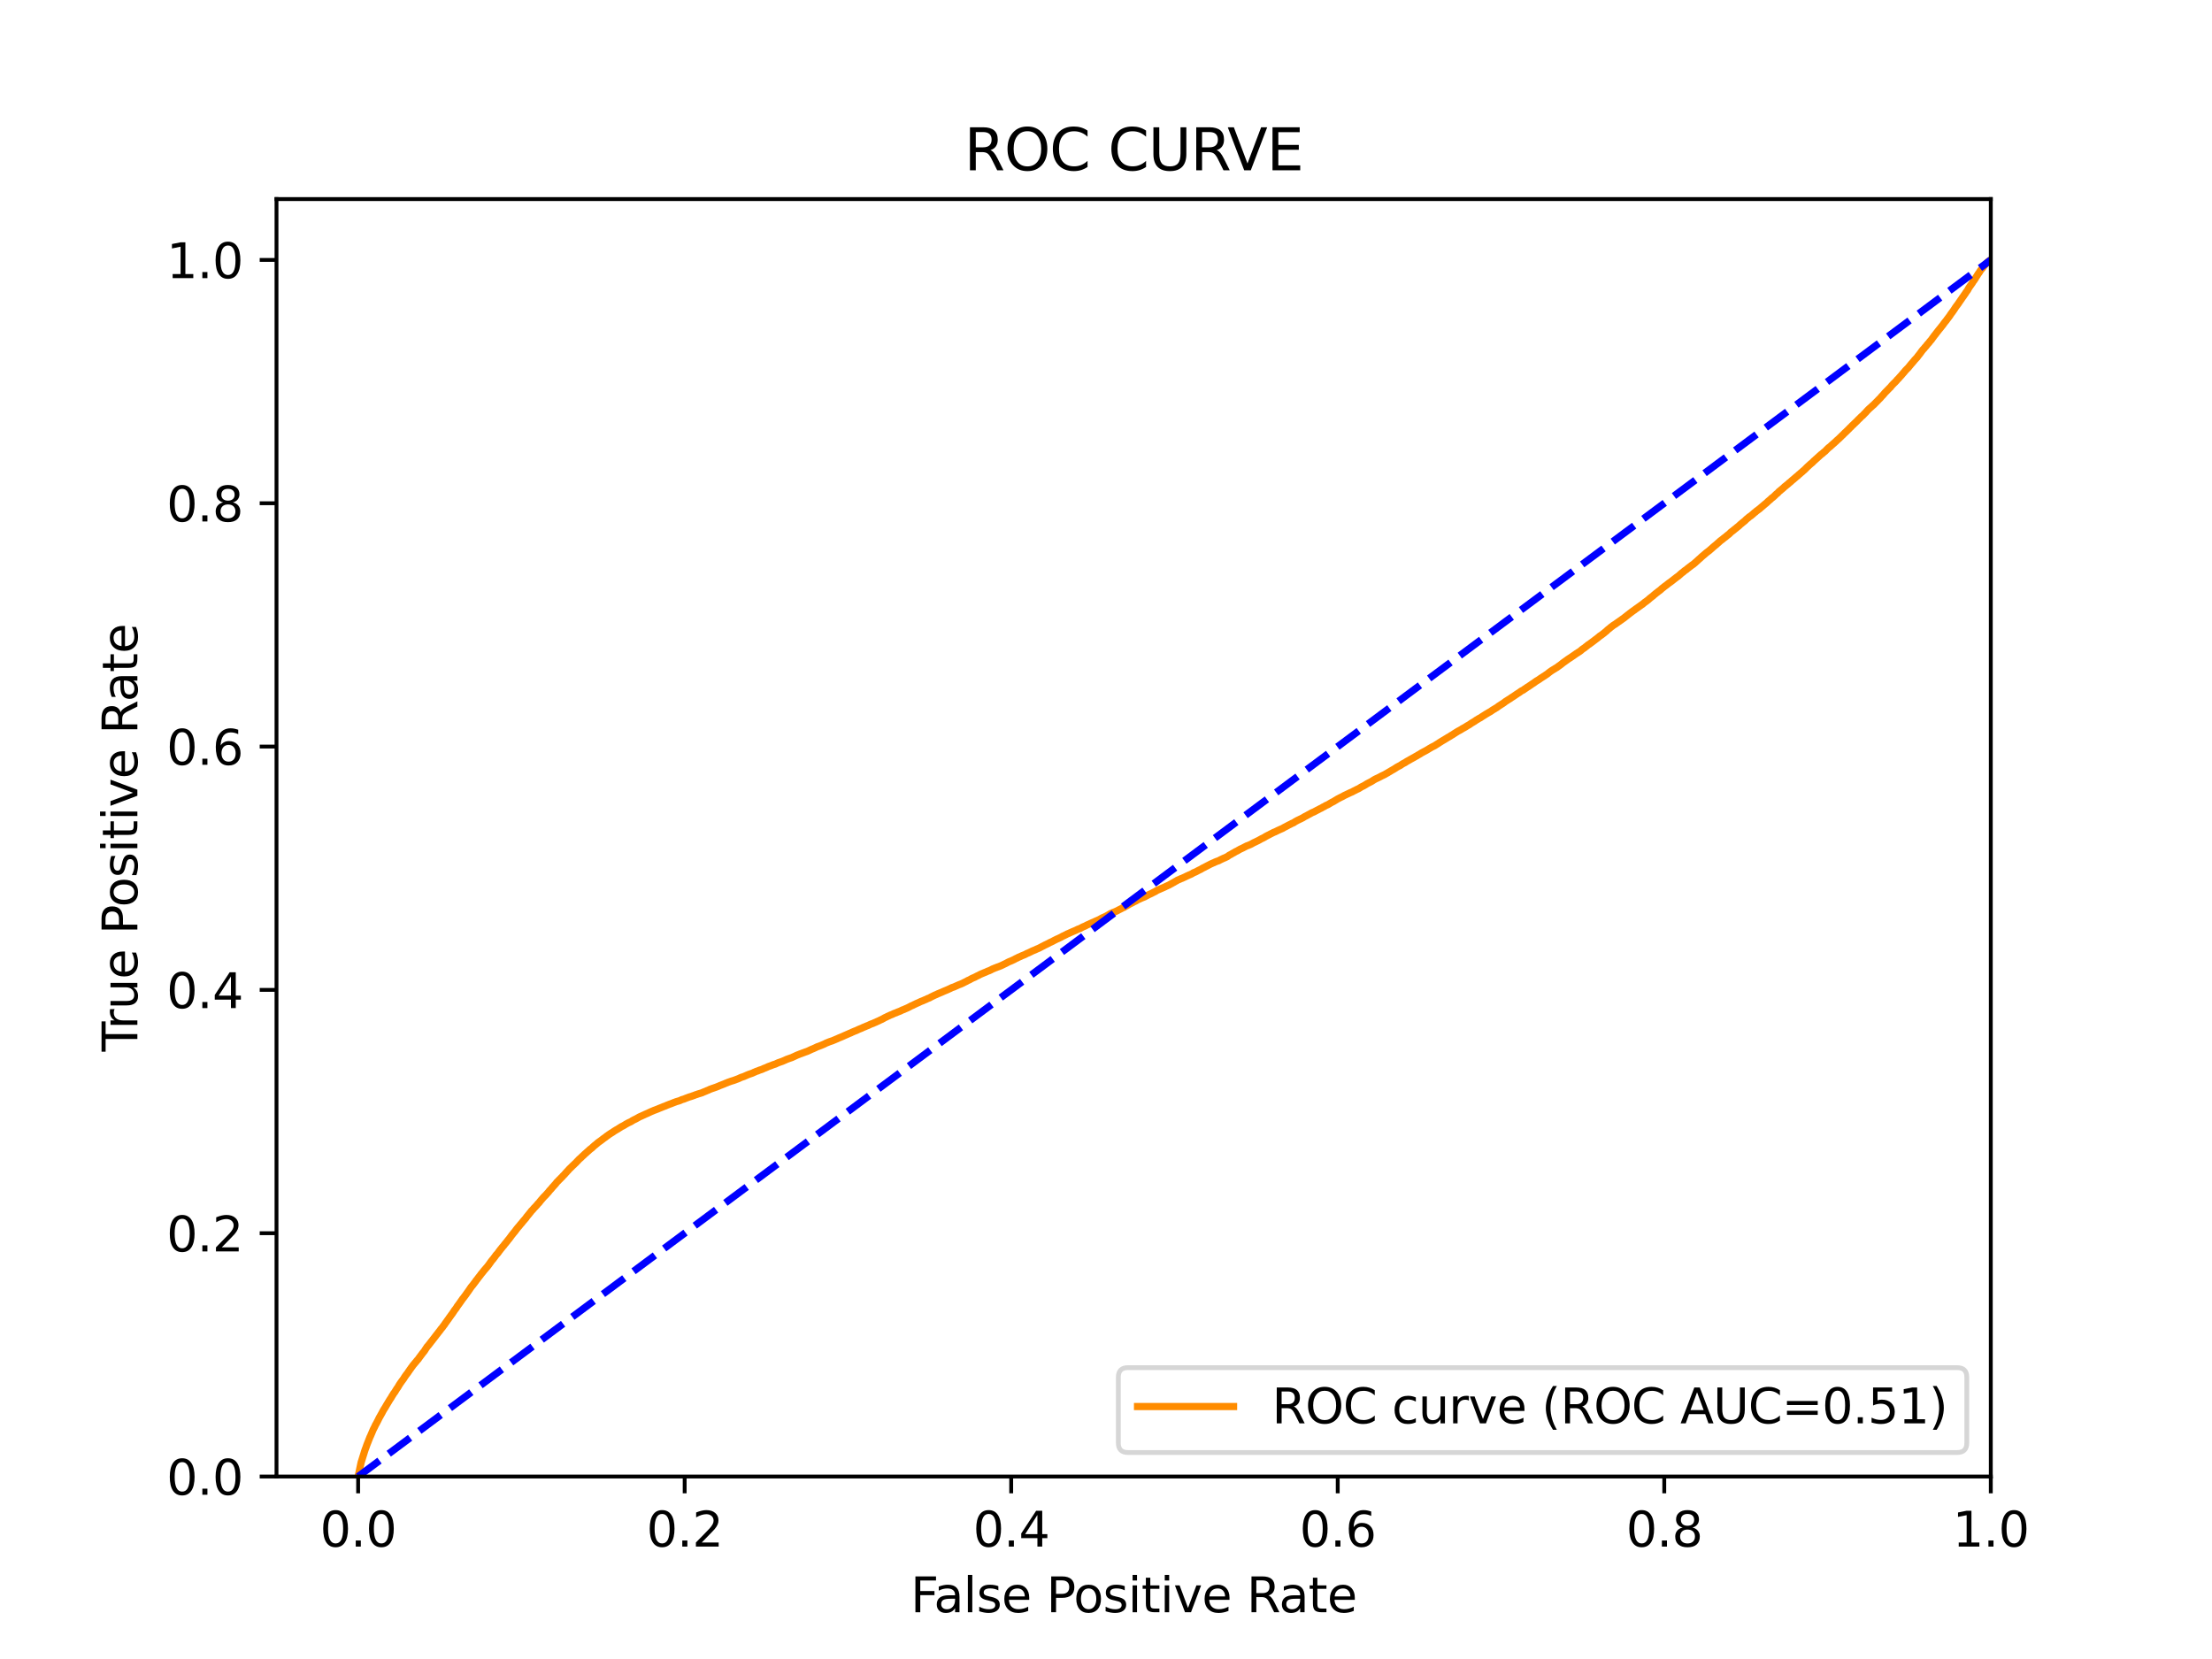 <?xml version="1.0" encoding="utf-8" standalone="no"?>
<!DOCTYPE svg PUBLIC "-//W3C//DTD SVG 1.1//EN"
  "http://www.w3.org/Graphics/SVG/1.1/DTD/svg11.dtd">
<svg xmlns:xlink="http://www.w3.org/1999/xlink" width="460.8pt" height="345.6pt" viewBox="0 0 460.8 345.6" xmlns="http://www.w3.org/2000/svg" version="1.1">
 <defs>
  <style type="text/css">*{stroke-linejoin: round; stroke-linecap: butt}</style>
 </defs>
 <g id="figure_1">
  <g id="patch_1">
   <path d="M 0 345.6 
L 460.8 345.6 
L 460.8 0 
L 0 0 
z
" style="fill: #ffffff"/>
  </g>
  <g id="axes_1">
   <g id="patch_2">
    <path d="M 57.6 307.584 
L 414.72 307.584 
L 414.72 41.472 
L 57.6 41.472 
z
" style="fill: #ffffff"/>
   </g>
   <g id="matplotlib.axis_1">
    <g id="xtick_1">
     <g id="line2d_1">
      <defs>
       <path id="m5991a5ac45" d="M 0 0 
L 0 3.5 
" style="stroke: #000000; stroke-width: 0.8"/>
      </defs>
      <g>
       <use xlink:href="#m5991a5ac45" x="74.606" y="307.584" style="stroke: #000000; stroke-width: 0.8"/>
      </g>
     </g>
     <g id="text_1">
      <!-- 0.0 -->
      <g transform="translate(66.654 322.182)scale(0.1 -0.1)">
       <defs>
        <path id="DejaVuSans-30" d="M 2034 4250 
Q 1547 4250 1301 3770 
Q 1056 3291 1056 2328 
Q 1056 1369 1301 889 
Q 1547 409 2034 409 
Q 2525 409 2770 889 
Q 3016 1369 3016 2328 
Q 3016 3291 2770 3770 
Q 2525 4250 2034 4250 
z
M 2034 4750 
Q 2819 4750 3233 4129 
Q 3647 3509 3647 2328 
Q 3647 1150 3233 529 
Q 2819 -91 2034 -91 
Q 1250 -91 836 529 
Q 422 1150 422 2328 
Q 422 3509 836 4129 
Q 1250 4750 2034 4750 
z
" transform="scale(0.016)"/>
        <path id="DejaVuSans-2e" d="M 684 794 
L 1344 794 
L 1344 0 
L 684 0 
L 684 794 
z
" transform="scale(0.016)"/>
       </defs>
       <use xlink:href="#DejaVuSans-30"/>
       <use xlink:href="#DejaVuSans-2e" x="63.623"/>
       <use xlink:href="#DejaVuSans-30" x="95.41"/>
      </g>
     </g>
    </g>
    <g id="xtick_2">
     <g id="line2d_2">
      <g>
       <use xlink:href="#m5991a5ac45" x="142.629" y="307.584" style="stroke: #000000; stroke-width: 0.8"/>
      </g>
     </g>
     <g id="text_2">
      <!-- 0.2 -->
      <g transform="translate(134.677 322.182)scale(0.1 -0.1)">
       <defs>
        <path id="DejaVuSans-32" d="M 1228 531 
L 3431 531 
L 3431 0 
L 469 0 
L 469 531 
Q 828 903 1448 1529 
Q 2069 2156 2228 2338 
Q 2531 2678 2651 2914 
Q 2772 3150 2772 3378 
Q 2772 3750 2511 3984 
Q 2250 4219 1831 4219 
Q 1534 4219 1204 4116 
Q 875 4013 500 3803 
L 500 4441 
Q 881 4594 1212 4672 
Q 1544 4750 1819 4750 
Q 2544 4750 2975 4387 
Q 3406 4025 3406 3419 
Q 3406 3131 3298 2873 
Q 3191 2616 2906 2266 
Q 2828 2175 2409 1742 
Q 1991 1309 1228 531 
z
" transform="scale(0.016)"/>
       </defs>
       <use xlink:href="#DejaVuSans-30"/>
       <use xlink:href="#DejaVuSans-2e" x="63.623"/>
       <use xlink:href="#DejaVuSans-32" x="95.41"/>
      </g>
     </g>
    </g>
    <g id="xtick_3">
     <g id="line2d_3">
      <g>
       <use xlink:href="#m5991a5ac45" x="210.651" y="307.584" style="stroke: #000000; stroke-width: 0.8"/>
      </g>
     </g>
     <g id="text_3">
      <!-- 0.4 -->
      <g transform="translate(202.7 322.182)scale(0.1 -0.1)">
       <defs>
        <path id="DejaVuSans-34" d="M 2419 4116 
L 825 1625 
L 2419 1625 
L 2419 4116 
z
M 2253 4666 
L 3047 4666 
L 3047 1625 
L 3713 1625 
L 3713 1100 
L 3047 1100 
L 3047 0 
L 2419 0 
L 2419 1100 
L 313 1100 
L 313 1709 
L 2253 4666 
z
" transform="scale(0.016)"/>
       </defs>
       <use xlink:href="#DejaVuSans-30"/>
       <use xlink:href="#DejaVuSans-2e" x="63.623"/>
       <use xlink:href="#DejaVuSans-34" x="95.41"/>
      </g>
     </g>
    </g>
    <g id="xtick_4">
     <g id="line2d_4">
      <g>
       <use xlink:href="#m5991a5ac45" x="278.674" y="307.584" style="stroke: #000000; stroke-width: 0.8"/>
      </g>
     </g>
     <g id="text_4">
      <!-- 0.6 -->
      <g transform="translate(270.723 322.182)scale(0.1 -0.1)">
       <defs>
        <path id="DejaVuSans-36" d="M 2113 2584 
Q 1688 2584 1439 2293 
Q 1191 2003 1191 1497 
Q 1191 994 1439 701 
Q 1688 409 2113 409 
Q 2538 409 2786 701 
Q 3034 994 3034 1497 
Q 3034 2003 2786 2293 
Q 2538 2584 2113 2584 
z
M 3366 4563 
L 3366 3988 
Q 3128 4100 2886 4159 
Q 2644 4219 2406 4219 
Q 1781 4219 1451 3797 
Q 1122 3375 1075 2522 
Q 1259 2794 1537 2939 
Q 1816 3084 2150 3084 
Q 2853 3084 3261 2657 
Q 3669 2231 3669 1497 
Q 3669 778 3244 343 
Q 2819 -91 2113 -91 
Q 1303 -91 875 529 
Q 447 1150 447 2328 
Q 447 3434 972 4092 
Q 1497 4750 2381 4750 
Q 2619 4750 2861 4703 
Q 3103 4656 3366 4563 
z
" transform="scale(0.016)"/>
       </defs>
       <use xlink:href="#DejaVuSans-30"/>
       <use xlink:href="#DejaVuSans-2e" x="63.623"/>
       <use xlink:href="#DejaVuSans-36" x="95.41"/>
      </g>
     </g>
    </g>
    <g id="xtick_5">
     <g id="line2d_5">
      <g>
       <use xlink:href="#m5991a5ac45" x="346.697" y="307.584" style="stroke: #000000; stroke-width: 0.8"/>
      </g>
     </g>
     <g id="text_5">
      <!-- 0.8 -->
      <g transform="translate(338.746 322.182)scale(0.1 -0.1)">
       <defs>
        <path id="DejaVuSans-38" d="M 2034 2216 
Q 1584 2216 1326 1975 
Q 1069 1734 1069 1313 
Q 1069 891 1326 650 
Q 1584 409 2034 409 
Q 2484 409 2743 651 
Q 3003 894 3003 1313 
Q 3003 1734 2745 1975 
Q 2488 2216 2034 2216 
z
M 1403 2484 
Q 997 2584 770 2862 
Q 544 3141 544 3541 
Q 544 4100 942 4425 
Q 1341 4750 2034 4750 
Q 2731 4750 3128 4425 
Q 3525 4100 3525 3541 
Q 3525 3141 3298 2862 
Q 3072 2584 2669 2484 
Q 3125 2378 3379 2068 
Q 3634 1759 3634 1313 
Q 3634 634 3220 271 
Q 2806 -91 2034 -91 
Q 1263 -91 848 271 
Q 434 634 434 1313 
Q 434 1759 690 2068 
Q 947 2378 1403 2484 
z
M 1172 3481 
Q 1172 3119 1398 2916 
Q 1625 2713 2034 2713 
Q 2441 2713 2670 2916 
Q 2900 3119 2900 3481 
Q 2900 3844 2670 4047 
Q 2441 4250 2034 4250 
Q 1625 4250 1398 4047 
Q 1172 3844 1172 3481 
z
" transform="scale(0.016)"/>
       </defs>
       <use xlink:href="#DejaVuSans-30"/>
       <use xlink:href="#DejaVuSans-2e" x="63.623"/>
       <use xlink:href="#DejaVuSans-38" x="95.41"/>
      </g>
     </g>
    </g>
    <g id="xtick_6">
     <g id="line2d_6">
      <g>
       <use xlink:href="#m5991a5ac45" x="414.72" y="307.584" style="stroke: #000000; stroke-width: 0.8"/>
      </g>
     </g>
     <g id="text_6">
      <!-- 1.0 -->
      <g transform="translate(406.768 322.182)scale(0.1 -0.1)">
       <defs>
        <path id="DejaVuSans-31" d="M 794 531 
L 1825 531 
L 1825 4091 
L 703 3866 
L 703 4441 
L 1819 4666 
L 2450 4666 
L 2450 531 
L 3481 531 
L 3481 0 
L 794 0 
L 794 531 
z
" transform="scale(0.016)"/>
       </defs>
       <use xlink:href="#DejaVuSans-31"/>
       <use xlink:href="#DejaVuSans-2e" x="63.623"/>
       <use xlink:href="#DejaVuSans-30" x="95.41"/>
      </g>
     </g>
    </g>
    <g id="text_7">
     <!-- False Positive Rate -->
     <g transform="translate(189.694 335.861)scale(0.1 -0.1)">
      <defs>
       <path id="DejaVuSans-46" d="M 628 4666 
L 3309 4666 
L 3309 4134 
L 1259 4134 
L 1259 2759 
L 3109 2759 
L 3109 2228 
L 1259 2228 
L 1259 0 
L 628 0 
L 628 4666 
z
" transform="scale(0.016)"/>
       <path id="DejaVuSans-61" d="M 2194 1759 
Q 1497 1759 1228 1600 
Q 959 1441 959 1056 
Q 959 750 1161 570 
Q 1363 391 1709 391 
Q 2188 391 2477 730 
Q 2766 1069 2766 1631 
L 2766 1759 
L 2194 1759 
z
M 3341 1997 
L 3341 0 
L 2766 0 
L 2766 531 
Q 2569 213 2275 61 
Q 1981 -91 1556 -91 
Q 1019 -91 701 211 
Q 384 513 384 1019 
Q 384 1609 779 1909 
Q 1175 2209 1959 2209 
L 2766 2209 
L 2766 2266 
Q 2766 2663 2505 2880 
Q 2244 3097 1772 3097 
Q 1472 3097 1187 3025 
Q 903 2953 641 2809 
L 641 3341 
Q 956 3463 1253 3523 
Q 1550 3584 1831 3584 
Q 2591 3584 2966 3190 
Q 3341 2797 3341 1997 
z
" transform="scale(0.016)"/>
       <path id="DejaVuSans-6c" d="M 603 4863 
L 1178 4863 
L 1178 0 
L 603 0 
L 603 4863 
z
" transform="scale(0.016)"/>
       <path id="DejaVuSans-73" d="M 2834 3397 
L 2834 2853 
Q 2591 2978 2328 3040 
Q 2066 3103 1784 3103 
Q 1356 3103 1142 2972 
Q 928 2841 928 2578 
Q 928 2378 1081 2264 
Q 1234 2150 1697 2047 
L 1894 2003 
Q 2506 1872 2764 1633 
Q 3022 1394 3022 966 
Q 3022 478 2636 193 
Q 2250 -91 1575 -91 
Q 1294 -91 989 -36 
Q 684 19 347 128 
L 347 722 
Q 666 556 975 473 
Q 1284 391 1588 391 
Q 1994 391 2212 530 
Q 2431 669 2431 922 
Q 2431 1156 2273 1281 
Q 2116 1406 1581 1522 
L 1381 1569 
Q 847 1681 609 1914 
Q 372 2147 372 2553 
Q 372 3047 722 3315 
Q 1072 3584 1716 3584 
Q 2034 3584 2315 3537 
Q 2597 3491 2834 3397 
z
" transform="scale(0.016)"/>
       <path id="DejaVuSans-65" d="M 3597 1894 
L 3597 1613 
L 953 1613 
Q 991 1019 1311 708 
Q 1631 397 2203 397 
Q 2534 397 2845 478 
Q 3156 559 3463 722 
L 3463 178 
Q 3153 47 2828 -22 
Q 2503 -91 2169 -91 
Q 1331 -91 842 396 
Q 353 884 353 1716 
Q 353 2575 817 3079 
Q 1281 3584 2069 3584 
Q 2775 3584 3186 3129 
Q 3597 2675 3597 1894 
z
M 3022 2063 
Q 3016 2534 2758 2815 
Q 2500 3097 2075 3097 
Q 1594 3097 1305 2825 
Q 1016 2553 972 2059 
L 3022 2063 
z
" transform="scale(0.016)"/>
       <path id="DejaVuSans-20" transform="scale(0.016)"/>
       <path id="DejaVuSans-50" d="M 1259 4147 
L 1259 2394 
L 2053 2394 
Q 2494 2394 2734 2622 
Q 2975 2850 2975 3272 
Q 2975 3691 2734 3919 
Q 2494 4147 2053 4147 
L 1259 4147 
z
M 628 4666 
L 2053 4666 
Q 2838 4666 3239 4311 
Q 3641 3956 3641 3272 
Q 3641 2581 3239 2228 
Q 2838 1875 2053 1875 
L 1259 1875 
L 1259 0 
L 628 0 
L 628 4666 
z
" transform="scale(0.016)"/>
       <path id="DejaVuSans-6f" d="M 1959 3097 
Q 1497 3097 1228 2736 
Q 959 2375 959 1747 
Q 959 1119 1226 758 
Q 1494 397 1959 397 
Q 2419 397 2687 759 
Q 2956 1122 2956 1747 
Q 2956 2369 2687 2733 
Q 2419 3097 1959 3097 
z
M 1959 3584 
Q 2709 3584 3137 3096 
Q 3566 2609 3566 1747 
Q 3566 888 3137 398 
Q 2709 -91 1959 -91 
Q 1206 -91 779 398 
Q 353 888 353 1747 
Q 353 2609 779 3096 
Q 1206 3584 1959 3584 
z
" transform="scale(0.016)"/>
       <path id="DejaVuSans-69" d="M 603 3500 
L 1178 3500 
L 1178 0 
L 603 0 
L 603 3500 
z
M 603 4863 
L 1178 4863 
L 1178 4134 
L 603 4134 
L 603 4863 
z
" transform="scale(0.016)"/>
       <path id="DejaVuSans-74" d="M 1172 4494 
L 1172 3500 
L 2356 3500 
L 2356 3053 
L 1172 3053 
L 1172 1153 
Q 1172 725 1289 603 
Q 1406 481 1766 481 
L 2356 481 
L 2356 0 
L 1766 0 
Q 1100 0 847 248 
Q 594 497 594 1153 
L 594 3053 
L 172 3053 
L 172 3500 
L 594 3500 
L 594 4494 
L 1172 4494 
z
" transform="scale(0.016)"/>
       <path id="DejaVuSans-76" d="M 191 3500 
L 800 3500 
L 1894 563 
L 2988 3500 
L 3597 3500 
L 2284 0 
L 1503 0 
L 191 3500 
z
" transform="scale(0.016)"/>
       <path id="DejaVuSans-52" d="M 2841 2188 
Q 3044 2119 3236 1894 
Q 3428 1669 3622 1275 
L 4263 0 
L 3584 0 
L 2988 1197 
Q 2756 1666 2539 1819 
Q 2322 1972 1947 1972 
L 1259 1972 
L 1259 0 
L 628 0 
L 628 4666 
L 2053 4666 
Q 2853 4666 3247 4331 
Q 3641 3997 3641 3322 
Q 3641 2881 3436 2590 
Q 3231 2300 2841 2188 
z
M 1259 4147 
L 1259 2491 
L 2053 2491 
Q 2509 2491 2742 2702 
Q 2975 2913 2975 3322 
Q 2975 3731 2742 3939 
Q 2509 4147 2053 4147 
L 1259 4147 
z
" transform="scale(0.016)"/>
      </defs>
      <use xlink:href="#DejaVuSans-46"/>
      <use xlink:href="#DejaVuSans-61" x="48.395"/>
      <use xlink:href="#DejaVuSans-6c" x="109.674"/>
      <use xlink:href="#DejaVuSans-73" x="137.457"/>
      <use xlink:href="#DejaVuSans-65" x="189.557"/>
      <use xlink:href="#DejaVuSans-20" x="251.08"/>
      <use xlink:href="#DejaVuSans-50" x="282.867"/>
      <use xlink:href="#DejaVuSans-6f" x="339.545"/>
      <use xlink:href="#DejaVuSans-73" x="400.727"/>
      <use xlink:href="#DejaVuSans-69" x="452.826"/>
      <use xlink:href="#DejaVuSans-74" x="480.609"/>
      <use xlink:href="#DejaVuSans-69" x="519.818"/>
      <use xlink:href="#DejaVuSans-76" x="547.602"/>
      <use xlink:href="#DejaVuSans-65" x="606.781"/>
      <use xlink:href="#DejaVuSans-20" x="668.305"/>
      <use xlink:href="#DejaVuSans-52" x="700.092"/>
      <use xlink:href="#DejaVuSans-61" x="767.324"/>
      <use xlink:href="#DejaVuSans-74" x="828.604"/>
      <use xlink:href="#DejaVuSans-65" x="867.812"/>
     </g>
    </g>
   </g>
   <g id="matplotlib.axis_2">
    <g id="ytick_1">
     <g id="line2d_7">
      <defs>
       <path id="m9de309c30a" d="M 0 0 
L -3.5 0 
" style="stroke: #000000; stroke-width: 0.8"/>
      </defs>
      <g>
       <use xlink:href="#m9de309c30a" x="57.6" y="307.584" style="stroke: #000000; stroke-width: 0.8"/>
      </g>
     </g>
     <g id="text_8">
      <!-- 0.0 -->
      <g transform="translate(34.697 311.383)scale(0.1 -0.1)">
       <use xlink:href="#DejaVuSans-30"/>
       <use xlink:href="#DejaVuSans-2e" x="63.623"/>
       <use xlink:href="#DejaVuSans-30" x="95.41"/>
      </g>
     </g>
    </g>
    <g id="ytick_2">
     <g id="line2d_8">
      <g>
       <use xlink:href="#m9de309c30a" x="57.6" y="256.896" style="stroke: #000000; stroke-width: 0.8"/>
      </g>
     </g>
     <g id="text_9">
      <!-- 0.2 -->
      <g transform="translate(34.697 260.695)scale(0.1 -0.1)">
       <use xlink:href="#DejaVuSans-30"/>
       <use xlink:href="#DejaVuSans-2e" x="63.623"/>
       <use xlink:href="#DejaVuSans-32" x="95.41"/>
      </g>
     </g>
    </g>
    <g id="ytick_3">
     <g id="line2d_9">
      <g>
       <use xlink:href="#m9de309c30a" x="57.6" y="206.208" style="stroke: #000000; stroke-width: 0.8"/>
      </g>
     </g>
     <g id="text_10">
      <!-- 0.4 -->
      <g transform="translate(34.697 210.007)scale(0.1 -0.1)">
       <use xlink:href="#DejaVuSans-30"/>
       <use xlink:href="#DejaVuSans-2e" x="63.623"/>
       <use xlink:href="#DejaVuSans-34" x="95.41"/>
      </g>
     </g>
    </g>
    <g id="ytick_4">
     <g id="line2d_10">
      <g>
       <use xlink:href="#m9de309c30a" x="57.6" y="155.52" style="stroke: #000000; stroke-width: 0.8"/>
      </g>
     </g>
     <g id="text_11">
      <!-- 0.6 -->
      <g transform="translate(34.697 159.319)scale(0.1 -0.1)">
       <use xlink:href="#DejaVuSans-30"/>
       <use xlink:href="#DejaVuSans-2e" x="63.623"/>
       <use xlink:href="#DejaVuSans-36" x="95.41"/>
      </g>
     </g>
    </g>
    <g id="ytick_5">
     <g id="line2d_11">
      <g>
       <use xlink:href="#m9de309c30a" x="57.6" y="104.832" style="stroke: #000000; stroke-width: 0.8"/>
      </g>
     </g>
     <g id="text_12">
      <!-- 0.8 -->
      <g transform="translate(34.697 108.631)scale(0.1 -0.1)">
       <use xlink:href="#DejaVuSans-30"/>
       <use xlink:href="#DejaVuSans-2e" x="63.623"/>
       <use xlink:href="#DejaVuSans-38" x="95.41"/>
      </g>
     </g>
    </g>
    <g id="ytick_6">
     <g id="line2d_12">
      <g>
       <use xlink:href="#m9de309c30a" x="57.6" y="54.144" style="stroke: #000000; stroke-width: 0.8"/>
      </g>
     </g>
     <g id="text_13">
      <!-- 1.0 -->
      <g transform="translate(34.697 57.943)scale(0.1 -0.1)">
       <use xlink:href="#DejaVuSans-31"/>
       <use xlink:href="#DejaVuSans-2e" x="63.623"/>
       <use xlink:href="#DejaVuSans-30" x="95.41"/>
      </g>
     </g>
    </g>
    <g id="text_14">
     <!-- True Positive Rate -->
     <g transform="translate(28.617 219.058)rotate(-90)scale(0.1 -0.1)">
      <defs>
       <path id="DejaVuSans-54" d="M -19 4666 
L 3928 4666 
L 3928 4134 
L 2272 4134 
L 2272 0 
L 1638 0 
L 1638 4134 
L -19 4134 
L -19 4666 
z
" transform="scale(0.016)"/>
       <path id="DejaVuSans-72" d="M 2631 2963 
Q 2534 3019 2420 3045 
Q 2306 3072 2169 3072 
Q 1681 3072 1420 2755 
Q 1159 2438 1159 1844 
L 1159 0 
L 581 0 
L 581 3500 
L 1159 3500 
L 1159 2956 
Q 1341 3275 1631 3429 
Q 1922 3584 2338 3584 
Q 2397 3584 2469 3576 
Q 2541 3569 2628 3553 
L 2631 2963 
z
" transform="scale(0.016)"/>
       <path id="DejaVuSans-75" d="M 544 1381 
L 544 3500 
L 1119 3500 
L 1119 1403 
Q 1119 906 1312 657 
Q 1506 409 1894 409 
Q 2359 409 2629 706 
Q 2900 1003 2900 1516 
L 2900 3500 
L 3475 3500 
L 3475 0 
L 2900 0 
L 2900 538 
Q 2691 219 2414 64 
Q 2138 -91 1772 -91 
Q 1169 -91 856 284 
Q 544 659 544 1381 
z
M 1991 3584 
L 1991 3584 
z
" transform="scale(0.016)"/>
      </defs>
      <use xlink:href="#DejaVuSans-54"/>
      <use xlink:href="#DejaVuSans-72" x="46.334"/>
      <use xlink:href="#DejaVuSans-75" x="87.447"/>
      <use xlink:href="#DejaVuSans-65" x="150.826"/>
      <use xlink:href="#DejaVuSans-20" x="212.35"/>
      <use xlink:href="#DejaVuSans-50" x="244.137"/>
      <use xlink:href="#DejaVuSans-6f" x="300.814"/>
      <use xlink:href="#DejaVuSans-73" x="361.996"/>
      <use xlink:href="#DejaVuSans-69" x="414.096"/>
      <use xlink:href="#DejaVuSans-74" x="441.879"/>
      <use xlink:href="#DejaVuSans-69" x="481.088"/>
      <use xlink:href="#DejaVuSans-76" x="508.871"/>
      <use xlink:href="#DejaVuSans-65" x="568.051"/>
      <use xlink:href="#DejaVuSans-20" x="629.574"/>
      <use xlink:href="#DejaVuSans-52" x="661.361"/>
      <use xlink:href="#DejaVuSans-61" x="728.594"/>
      <use xlink:href="#DejaVuSans-74" x="789.873"/>
      <use xlink:href="#DejaVuSans-65" x="829.082"/>
     </g>
    </g>
   </g>
   <g id="line2d_13">
    <path d="M 74.606 307.584 
L 75.225 304.661 
L 75.259 304.554 
L 75.756 302.962 
L 75.792 302.853 
L 75.911 302.455 
L 75.945 302.345 
L 76.071 301.969 
L 76.222 301.575 
L 76.261 301.466 
L 76.395 301.079 
L 76.435 300.971 
L 76.559 300.659 
L 76.602 300.549 
L 76.726 300.245 
L 76.766 300.135 
L 76.89 299.812 
L 76.939 299.702 
L 77.063 299.373 
L 77.124 299.264 
L 77.24 299.011 
L 77.281 298.901 
L 77.392 298.645 
L 77.392 298.645 
L 77.442 298.535 
L 77.565 298.239 
L 77.613 298.129 
L 77.729 297.852 
L 77.784 297.742 
L 77.9 297.51 
L 77.959 297.401 
L 78.069 297.179 
L 78.069 297.179 
L 78.121 297.07 
L 78.237 296.803 
L 78.316 296.693 
L 78.427 296.482 
L 78.491 296.372 
L 78.601 296.147 
L 78.664 296.037 
L 78.779 295.803 
L 78.833 295.693 
L 78.944 295.466 
L 78.944 295.466 
L 78.998 295.356 
L 79.106 295.163 
L 79.109 295.163 
L 79.178 295.054 
L 79.289 294.84 
L 79.289 294.84 
L 79.353 294.731 
L 79.461 294.538 
L 79.462 294.538 
L 79.524 294.429 
L 79.634 294.228 
L 79.635 294.228 
L 79.685 294.118 
L 79.796 293.917 
L 79.796 293.917 
L 79.858 293.808 
L 79.972 293.613 
L 80.04 293.503 
L 80.149 293.338 
L 80.151 293.338 
L 80.222 293.228 
L 80.332 293.034 
L 80.333 293.034 
L 80.396 292.924 
L 80.506 292.733 
L 80.506 292.733 
L 80.568 292.624 
L 80.678 292.452 
L 80.679 292.452 
L 80.744 292.342 
L 80.855 292.152 
L 80.927 292.042 
L 81.036 291.85 
L 81.038 291.85 
L 81.105 291.74 
L 81.214 291.566 
L 81.216 291.566 
L 81.281 291.456 
L 81.392 291.303 
L 81.392 291.303 
L 81.461 291.194 
L 81.571 291.007 
L 81.572 291.007 
L 81.626 290.898 
L 81.736 290.722 
L 81.809 290.612 
L 81.92 290.438 
L 81.92 290.438 
L 81.976 290.328 
L 82.086 290.184 
L 82.087 290.184 
L 82.178 290.074 
L 82.293 289.902 
L 82.354 289.792 
L 82.461 289.616 
L 82.465 289.616 
L 82.533 289.507 
L 82.64 289.327 
L 82.643 289.327 
L 82.718 289.217 
L 82.829 289.076 
L 82.829 289.076 
L 82.902 288.967 
L 83.011 288.766 
L 83.013 288.766 
L 83.08 288.656 
L 83.193 288.455 
L 83.274 288.346 
L 83.383 288.166 
L 83.385 288.166 
L 83.461 288.056 
L 83.571 287.915 
L 83.572 287.915 
L 83.643 287.805 
L 83.75 287.644 
L 83.754 287.644 
L 83.847 287.534 
L 83.957 287.379 
L 83.957 287.379 
L 84.038 287.269 
L 84.149 287.104 
L 84.214 286.994 
L 84.324 286.81 
L 84.325 286.81 
L 84.407 286.7 
L 84.518 286.541 
L 84.518 286.541 
L 84.59 286.431 
L 84.701 286.299 
L 84.782 286.189 
L 84.892 286.044 
L 84.893 286.044 
L 84.98 285.934 
L 85.091 285.742 
L 85.091 285.742 
L 85.175 285.632 
L 85.285 285.479 
L 85.286 285.479 
L 85.351 285.369 
L 85.459 285.22 
L 85.462 285.22 
L 85.552 285.111 
L 85.663 284.928 
L 85.663 284.928 
L 85.752 284.819 
L 85.861 284.668 
L 85.862 284.668 
L 85.943 284.558 
L 86.054 284.39 
L 86.054 284.39 
L 86.156 284.281 
L 86.263 284.152 
L 86.266 284.152 
L 86.351 284.043 
L 86.462 283.904 
L 86.568 283.794 
L 86.568 283.793 
L 86.685 283.649 
L 86.772 283.54 
L 86.882 283.395 
L 86.883 283.395 
L 86.989 283.285 
L 87.1 283.173 
L 87.177 283.064 
L 87.287 282.888 
L 87.288 282.888 
L 87.376 282.778 
L 87.485 282.625 
L 87.486 282.625 
L 87.571 282.515 
L 87.682 282.366 
L 87.683 282.366 
L 87.763 282.256 
L 87.874 282.122 
L 87.937 282.012 
L 88.044 281.884 
L 88.048 281.884 
L 88.131 281.774 
L 88.238 281.644 
L 88.242 281.644 
L 88.333 281.534 
L 88.446 281.373 
L 88.52 281.263 
L 88.631 281.075 
L 88.707 280.965 
L 88.817 280.803 
L 88.818 280.803 
L 88.885 280.696 
L 88.996 280.532 
L 88.996 280.532 
L 89.095 280.423 
L 89.203 280.319 
L 89.206 280.319 
L 89.283 280.209 
L 89.393 280.058 
L 89.394 280.058 
L 89.492 279.948 
L 89.603 279.793 
L 89.693 279.684 
L 89.804 279.526 
L 89.891 279.417 
L 89.998 279.295 
L 90.002 279.295 
L 90.081 279.185 
L 90.191 279.034 
L 90.192 279.034 
L 90.283 278.924 
L 90.393 278.781 
L 90.394 278.781 
L 90.482 278.672 
L 90.59 278.516 
L 90.593 278.516 
L 90.688 278.407 
L 90.799 278.245 
L 90.882 278.135 
L 90.996 278.001 
L 91.086 277.891 
L 91.197 277.74 
L 91.28 277.63 
L 91.39 277.492 
L 91.391 277.492 
L 91.477 277.382 
L 91.477 277.381 
L 91.591 277.243 
L 91.673 277.134 
L 91.775 276.987 
L 91.784 276.987 
L 91.849 276.877 
L 91.96 276.755 
L 91.961 276.755 
L 92.048 276.647 
L 92.158 276.521 
L 92.159 276.521 
L 92.234 276.413 
L 92.345 276.246 
L 92.345 276.246 
L 92.433 276.136 
L 92.544 276.006 
L 92.544 276.006 
L 92.614 275.896 
L 92.723 275.72 
L 92.725 275.72 
L 92.806 275.61 
L 92.92 275.449 
L 93.006 275.339 
L 93.117 275.18 
L 93.117 275.18 
L 93.195 275.07 
L 93.3 274.917 
L 93.306 274.917 
L 93.392 274.807 
L 93.501 274.642 
L 93.503 274.642 
L 93.57 274.532 
L 93.681 274.391 
L 93.681 274.391 
L 93.757 274.282 
L 93.867 274.128 
L 93.868 274.128 
L 93.947 274.019 
L 94.058 273.859 
L 94.156 273.75 
L 94.265 273.58 
L 94.268 273.58 
L 94.342 273.47 
L 94.452 273.307 
L 94.453 273.307 
L 94.528 273.197 
L 94.639 273.019 
L 94.639 273.019 
L 94.715 272.909 
L 94.828 272.775 
L 94.911 272.665 
L 95.019 272.52 
L 95.022 272.52 
L 95.092 272.411 
L 95.203 272.235 
L 95.203 272.235 
L 95.26 272.125 
L 95.37 271.994 
L 95.371 271.994 
L 95.442 271.885 
L 95.55 271.744 
L 95.553 271.744 
L 95.633 271.634 
L 95.742 271.473 
L 95.744 271.473 
L 95.824 271.363 
L 95.934 271.206 
L 95.935 271.206 
L 96.006 271.096 
L 96.116 270.943 
L 96.117 270.943 
L 96.191 270.833 
L 96.301 270.682 
L 96.302 270.682 
L 96.363 270.573 
L 96.474 270.463 
L 96.474 270.463 
L 96.556 270.353 
L 96.663 270.208 
L 96.667 270.208 
L 96.747 270.099 
L 96.853 269.95 
L 96.858 269.95 
L 96.944 269.84 
L 97.052 269.685 
L 97.055 269.685 
L 97.127 269.575 
L 97.235 269.428 
L 97.238 269.428 
L 97.304 269.318 
L 97.411 269.182 
L 97.415 269.182 
L 97.496 269.071 
L 97.61 268.9 
L 97.686 268.79 
L 97.799 268.627 
L 97.878 268.517 
L 97.988 268.339 
L 97.989 268.339 
L 98.071 268.23 
L 98.18 268.072 
L 98.182 268.072 
L 98.271 267.963 
L 98.374 267.838 
L 98.381 267.838 
L 98.471 267.729 
L 98.58 267.586 
L 98.582 267.586 
L 98.66 267.478 
L 98.77 267.325 
L 98.77 267.325 
L 98.866 267.215 
L 98.974 267.064 
L 98.977 267.064 
L 99.067 266.955 
L 99.175 266.756 
L 99.177 266.756 
L 99.289 266.646 
L 99.403 266.495 
L 99.492 266.385 
L 99.6 266.218 
L 99.604 266.218 
L 99.697 266.108 
L 99.808 265.959 
L 99.808 265.959 
L 99.898 265.849 
L 100.008 265.709 
L 100.009 265.709 
L 100.097 265.599 
L 100.212 265.417 
L 100.32 265.307 
L 100.434 265.16 
L 100.531 265.05 
L 100.644 264.897 
L 100.739 264.788 
L 100.85 264.63 
L 100.85 264.63 
L 100.956 264.521 
L 101.068 264.394 
L 101.154 264.285 
L 101.268 264.152 
L 101.375 264.042 
L 101.483 263.912 
L 101.486 263.912 
L 101.564 263.802 
L 101.675 263.678 
L 101.675 263.678 
L 101.748 263.568 
L 101.852 263.434 
L 101.858 263.434 
L 101.927 263.324 
L 102.038 263.167 
L 102.039 263.167 
L 102.126 263.057 
L 102.235 262.879 
L 102.237 262.879 
L 102.321 262.77 
L 102.432 262.623 
L 102.524 262.513 
L 102.632 262.385 
L 102.635 262.385 
L 102.733 262.275 
L 102.843 262.122 
L 102.844 262.122 
L 102.925 262.012 
L 103.03 261.875 
L 103.036 261.875 
L 103.115 261.766 
L 103.225 261.606 
L 103.226 261.606 
L 103.3 261.497 
L 103.411 261.366 
L 103.412 261.366 
L 103.515 261.257 
L 103.629 261.128 
L 103.721 261.019 
L 103.828 260.872 
L 103.832 260.872 
L 103.9 260.764 
L 104.01 260.605 
L 104.011 260.605 
L 104.111 260.495 
L 104.221 260.338 
L 104.222 260.338 
L 104.308 260.228 
L 104.416 260.102 
L 104.418 260.102 
L 104.506 259.992 
L 104.616 259.839 
L 104.617 259.839 
L 104.712 259.729 
L 104.822 259.603 
L 104.823 259.603 
L 104.927 259.493 
L 105.038 259.338 
L 105.115 259.228 
L 105.228 259.096 
L 105.326 258.986 
L 105.436 258.837 
L 105.437 258.837 
L 105.536 258.727 
L 105.645 258.591 
L 105.647 258.591 
L 105.722 258.481 
L 105.833 258.336 
L 105.833 258.336 
L 105.925 258.226 
L 105.925 258.225 
L 106.042 258.094 
L 106.13 257.984 
L 106.24 257.817 
L 106.241 257.817 
L 106.334 257.707 
L 106.442 257.55 
L 106.445 257.55 
L 106.526 257.44 
L 106.637 257.278 
L 106.637 257.278 
L 106.738 257.169 
L 106.844 257.028 
L 106.848 257.028 
L 106.934 256.92 
L 107.045 256.782 
L 107.147 256.672 
L 107.258 256.529 
L 107.258 256.529 
L 107.347 256.42 
L 107.455 256.264 
L 107.458 256.264 
L 107.524 256.155 
L 107.635 256.032 
L 107.635 256.032 
L 107.712 255.923 
L 107.826 255.786 
L 107.917 255.676 
L 108.027 255.548 
L 108.028 255.548 
L 108.135 255.438 
L 108.252 255.281 
L 108.344 255.171 
L 108.455 255.025 
L 108.455 255.025 
L 108.566 254.915 
L 108.674 254.789 
L 108.677 254.789 
L 108.761 254.679 
L 108.869 254.532 
L 108.872 254.532 
L 108.972 254.422 
L 109.083 254.275 
L 109.083 254.275 
L 109.185 254.168 
L 109.185 254.166 
L 109.299 254.048 
L 109.38 253.938 
L 109.488 253.822 
L 109.491 253.822 
L 109.577 253.712 
L 109.686 253.528 
L 109.688 253.528 
L 109.781 253.418 
L 109.891 253.286 
L 109.892 253.286 
L 109.98 253.176 
L 110.097 253.031 
L 110.202 252.922 
L 110.311 252.762 
L 110.313 252.762 
L 110.405 252.653 
L 110.518 252.516 
L 110.602 252.408 
L 110.711 252.255 
L 110.713 252.255 
L 110.829 252.145 
L 110.936 252.038 
L 110.94 252.038 
L 111.034 251.928 
L 111.144 251.796 
L 111.145 251.796 
L 111.23 251.688 
L 111.332 251.58 
L 111.341 251.58 
L 111.442 251.471 
L 111.551 251.365 
L 111.553 251.365 
L 111.644 251.255 
L 111.754 251.135 
L 111.755 251.135 
L 111.862 251.026 
L 111.977 250.871 
L 112.067 250.761 
L 112.172 250.657 
L 112.179 250.657 
L 112.298 250.55 
L 112.407 250.392 
L 112.409 250.392 
L 112.488 250.283 
L 112.594 250.156 
L 112.598 250.156 
L 112.686 250.047 
L 112.794 249.914 
L 112.797 249.914 
L 112.9 249.805 
L 113.014 249.66 
L 113.116 249.55 
L 113.227 249.418 
L 113.227 249.418 
L 113.335 249.308 
L 113.444 249.198 
L 113.446 249.198 
L 113.549 249.088 
L 113.664 248.983 
L 113.755 248.873 
L 113.865 248.759 
L 113.866 248.759 
L 113.954 248.65 
L 114.064 248.53 
L 114.065 248.53 
L 114.171 248.42 
L 114.284 248.294 
L 114.355 248.184 
L 114.466 248.045 
L 114.563 247.936 
L 114.676 247.82 
L 114.781 247.71 
L 114.89 247.58 
L 114.892 247.58 
L 114.985 247.47 
L 115.087 247.331 
L 115.096 247.331 
L 115.187 247.224 
L 115.293 247.114 
L 115.298 247.114 
L 115.395 247.004 
L 115.503 246.866 
L 115.506 246.866 
L 115.625 246.756 
L 115.732 246.611 
L 115.735 246.611 
L 115.835 246.501 
L 115.946 246.342 
L 115.946 246.342 
L 116.038 246.232 
L 116.15 246.135 
L 116.256 246.025 
L 116.366 245.916 
L 116.367 245.916 
L 116.45 245.806 
L 116.56 245.711 
L 116.561 245.711 
L 116.671 245.601 
L 116.778 245.499 
L 116.782 245.499 
L 116.87 245.39 
L 116.981 245.286 
L 116.981 245.286 
L 117.105 245.177 
L 117.215 245.034 
L 117.216 245.034 
L 117.31 244.924 
L 117.418 244.831 
L 117.421 244.831 
L 117.526 244.721 
L 117.64 244.601 
L 117.727 244.492 
L 117.841 244.353 
L 117.971 244.243 
L 118.081 244.088 
L 118.082 244.088 
L 118.183 243.978 
L 118.296 243.881 
L 118.394 243.771 
L 118.502 243.63 
L 118.505 243.63 
L 118.609 243.521 
L 118.719 243.411 
L 118.72 243.411 
L 118.848 243.301 
L 118.965 243.179 
L 119.081 243.07 
L 119.192 242.954 
L 119.192 242.954 
L 119.303 242.844 
L 119.412 242.728 
L 119.414 242.728 
L 119.556 242.618 
L 119.667 242.496 
L 119.667 242.496 
L 119.781 242.387 
L 119.889 242.289 
L 119.892 242.289 
L 120.008 242.18 
L 120.118 242.053 
L 120.119 242.053 
L 120.209 241.944 
L 120.322 241.853 
L 120.42 241.743 
L 120.531 241.612 
L 120.531 241.612 
L 120.641 241.503 
L 120.751 241.403 
L 120.752 241.403 
L 120.876 241.294 
L 120.986 241.207 
L 120.987 241.207 
L 121.085 241.101 
L 121.194 240.992 
L 121.196 240.992 
L 121.314 240.882 
L 121.427 240.772 
L 121.569 240.662 
L 121.679 240.536 
L 121.68 240.536 
L 121.797 240.427 
L 121.906 240.329 
L 121.908 240.329 
L 122.046 240.22 
L 122.156 240.112 
L 122.157 240.112 
L 122.278 240.002 
L 122.391 239.901 
L 122.522 239.791 
L 122.635 239.69 
L 122.749 239.579 
L 122.858 239.472 
L 122.86 239.472 
L 123.007 239.363 
L 123.115 239.276 
L 123.118 239.276 
L 123.276 239.166 
L 123.382 239.06 
L 123.387 239.06 
L 123.486 238.951 
L 123.598 238.858 
L 123.724 238.748 
L 123.835 238.638 
L 123.835 238.638 
L 123.992 238.529 
L 123.992 238.528 
L 124.107 238.431 
L 124.232 238.322 
L 124.345 238.233 
L 124.462 238.123 
L 124.575 238.028 
L 124.734 237.918 
L 124.846 237.829 
L 125.011 237.719 
L 125.123 237.636 
L 125.277 237.527 
L 125.387 237.434 
L 125.388 237.434 
L 125.542 237.324 
L 125.656 237.223 
L 125.823 237.113 
L 125.933 237.028 
L 125.934 237.028 
L 126.097 236.918 
L 126.21 236.833 
L 126.332 236.723 
L 126.441 236.641 
L 126.443 236.641 
L 126.622 236.531 
L 126.735 236.436 
L 126.889 236.326 
L 127.001 236.256 
L 127.176 236.146 
L 127.291 236.055 
L 127.504 235.945 
L 127.616 235.867 
L 127.784 235.757 
L 127.899 235.666 
L 128.08 235.556 
L 128.188 235.494 
L 128.19 235.494 
L 128.343 235.385 
L 128.457 235.335 
L 128.644 235.225 
L 128.755 235.161 
L 128.755 235.161 
L 128.917 235.051 
L 129.024 234.979 
L 129.028 234.979 
L 129.215 234.869 
L 129.331 234.784 
L 129.518 234.675 
L 129.619 234.629 
L 129.629 234.629 
L 129.842 234.519 
L 129.948 234.453 
L 129.953 234.453 
L 130.144 234.343 
L 130.257 234.267 
L 130.429 234.157 
L 130.537 234.101 
L 130.54 234.101 
L 130.739 233.994 
L 130.848 233.927 
L 130.85 233.927 
L 131.088 233.818 
L 131.202 233.768 
L 131.434 233.658 
L 131.546 233.596 
L 131.689 233.487 
L 131.798 233.42 
L 131.8 233.42 
L 132.015 233.31 
L 132.131 233.242 
L 132.387 233.133 
L 132.5 233.066 
L 132.707 232.957 
L 132.82 232.891 
L 133.019 232.781 
L 133.132 232.71 
L 133.366 232.601 
L 133.477 232.555 
L 133.735 232.446 
L 133.842 232.383 
L 133.846 232.383 
L 134.102 232.274 
L 134.218 232.224 
L 134.429 232.114 
L 134.543 232.071 
L 134.782 231.961 
L 134.894 231.93 
L 135.092 231.82 
L 135.203 231.773 
L 135.203 231.773 
L 135.44 231.663 
L 135.553 231.609 
L 135.808 231.5 
L 135.92 231.454 
L 136.18 231.344 
L 136.277 231.297 
L 136.291 231.297 
L 136.604 231.187 
L 136.716 231.139 
L 136.999 231.03 
L 137.111 230.984 
L 137.356 230.875 
L 137.469 230.835 
L 137.739 230.726 
L 137.851 230.682 
L 138.119 230.572 
L 138.233 230.519 
L 138.565 230.409 
L 138.677 230.359 
L 138.908 230.25 
L 139.017 230.214 
L 139.019 230.214 
L 139.288 230.105 
L 139.4 230.057 
L 139.715 229.947 
L 139.827 229.91 
L 140.076 229.8 
L 140.187 229.771 
L 140.403 229.662 
L 140.515 229.641 
L 140.778 229.531 
L 140.892 229.494 
L 141.262 229.384 
L 141.374 229.357 
L 141.68 229.248 
L 141.789 229.2 
L 141.791 229.2 
L 142.002 229.09 
L 142.114 229.057 
L 142.492 228.948 
L 142.601 228.904 
L 142.603 228.904 
L 142.864 228.793 
L 142.971 228.753 
L 142.975 228.753 
L 143.264 228.643 
L 143.376 228.602 
L 143.682 228.492 
L 143.794 228.465 
L 144.148 228.356 
L 144.253 228.304 
L 144.259 228.304 
L 144.602 228.194 
L 144.714 228.142 
L 144.999 228.033 
L 145.111 228.008 
L 145.404 227.898 
L 145.485 227.861 
L 145.515 227.861 
L 145.901 227.751 
L 146.012 227.716 
L 146.341 227.606 
L 146.456 227.534 
L 146.746 227.424 
L 146.854 227.377 
L 146.857 227.377 
L 147.133 227.267 
L 147.246 227.205 
L 147.548 227.095 
L 147.661 227.041 
L 147.872 226.932 
L 147.977 226.896 
L 147.983 226.896 
L 148.273 226.787 
L 148.385 226.745 
L 148.727 226.636 
L 148.838 226.59 
L 148.838 226.59 
L 149.166 226.48 
L 149.278 226.435 
L 149.551 226.325 
L 149.666 226.28 
L 149.91 226.17 
L 150.024 226.118 
L 150.332 226.009 
L 150.441 225.959 
L 150.443 225.959 
L 150.733 225.849 
L 150.843 225.808 
L 150.844 225.808 
L 151.092 225.698 
L 151.204 225.646 
L 151.509 225.537 
L 151.618 225.475 
L 151.62 225.475 
L 151.947 225.365 
L 152.059 225.321 
L 152.375 225.212 
L 152.486 225.181 
L 152.486 225.181 
L 152.842 225.071 
L 152.951 225.032 
L 152.953 225.032 
L 153.256 224.922 
L 153.365 224.872 
L 153.367 224.872 
L 153.681 224.763 
L 153.793 224.715 
L 154.061 224.605 
L 154.061 224.604 
L 154.175 224.535 
L 154.436 224.425 
L 154.548 224.394 
L 154.867 224.284 
L 154.971 224.253 
L 154.978 224.253 
L 155.199 224.143 
L 155.3 224.109 
L 155.31 224.109 
L 155.524 223.999 
L 155.636 223.957 
L 155.898 223.848 
L 155.995 223.802 
L 156.009 223.802 
L 156.333 223.693 
L 156.445 223.655 
L 156.752 223.546 
L 156.863 223.494 
L 157.076 223.384 
L 157.188 223.351 
L 157.425 223.24 
L 157.535 223.187 
L 157.536 223.187 
L 157.888 223.078 
L 158 223.024 
L 158.27 222.914 
L 158.379 222.883 
L 158.381 222.883 
L 158.703 222.774 
L 158.815 222.728 
L 159.053 222.618 
L 159.165 222.56 
L 159.479 222.451 
L 159.591 222.397 
L 159.853 222.287 
L 159.967 222.223 
L 160.252 222.113 
L 160.364 222.078 
L 160.656 221.968 
L 160.768 221.929 
L 161.017 221.819 
L 161.129 221.784 
L 161.476 221.674 
L 161.588 221.641 
L 161.789 221.532 
L 161.899 221.484 
L 161.9 221.484 
L 162.153 221.374 
L 162.254 221.339 
L 162.264 221.339 
L 162.579 221.229 
L 162.683 221.19 
L 162.69 221.19 
L 163.003 221.08 
L 163.109 221.029 
L 163.114 221.029 
L 163.373 220.919 
L 163.373 220.918 
L 163.486 220.869 
L 163.737 220.76 
L 163.85 220.698 
L 164.163 220.588 
L 164.275 220.542 
L 164.598 220.433 
L 164.709 220.391 
L 164.71 220.391 
L 165.035 220.282 
L 165.146 220.215 
L 165.146 220.215 
L 165.4 220.105 
L 165.519 220.048 
L 165.761 219.938 
L 165.87 219.878 
L 165.872 219.878 
L 166.134 219.768 
L 166.246 219.725 
L 166.532 219.615 
L 166.644 219.563 
L 166.981 219.454 
L 167.093 219.398 
L 167.409 219.288 
L 167.523 219.245 
L 167.814 219.135 
L 167.926 219.1 
L 168.225 218.99 
L 168.338 218.936 
L 168.589 218.826 
L 168.702 218.765 
L 168.817 218.715 
L 169.049 218.605 
L 169.161 218.555 
L 169.458 218.446 
L 169.571 218.384 
L 169.824 218.274 
L 169.937 218.22 
L 170.155 218.11 
L 170.267 218.059 
L 170.602 217.949 
L 170.703 217.901 
L 170.713 217.901 
L 171.003 217.792 
L 171.114 217.746 
L 171.114 217.746 
L 171.378 217.635 
L 171.49 217.585 
L 171.755 217.475 
L 171.869 217.411 
L 172.088 217.301 
L 172.194 217.253 
L 172.199 217.253 
L 172.478 217.144 
L 172.589 217.096 
L 172.589 217.096 
L 172.866 216.986 
L 172.979 216.953 
L 173.297 216.844 
L 173.41 216.815 
L 173.644 216.705 
L 173.75 216.666 
L 173.755 216.666 
L 174.009 216.555 
L 174.12 216.506 
L 174.12 216.506 
L 174.381 216.399 
L 174.493 216.349 
L 174.727 216.239 
L 174.838 216.19 
L 174.838 216.19 
L 175.127 216.079 
L 175.236 216.028 
L 175.239 216.028 
L 175.503 215.918 
L 175.615 215.869 
L 175.856 215.759 
L 175.969 215.707 
L 176.229 215.597 
L 176.336 215.546 
L 176.34 215.546 
L 176.594 215.436 
L 176.703 215.391 
L 176.705 215.391 
L 176.93 215.281 
L 177.03 215.246 
L 177.041 215.246 
L 177.314 215.136 
L 177.426 215.062 
L 177.696 214.952 
L 177.805 214.902 
L 177.807 214.902 
L 178.064 214.793 
L 178.175 214.755 
L 178.175 214.755 
L 178.457 214.646 
L 178.457 214.645 
L 178.571 214.583 
L 178.81 214.474 
L 178.92 214.418 
L 178.921 214.418 
L 179.203 214.308 
L 179.307 214.265 
L 179.314 214.265 
L 179.58 214.155 
L 179.696 214.089 
L 179.948 213.979 
L 180.062 213.94 
L 180.324 213.83 
L 180.426 213.776 
L 180.435 213.776 
L 180.712 213.667 
L 180.824 213.627 
L 181.06 213.518 
L 181.173 213.455 
L 181.425 213.346 
L 181.535 213.302 
L 181.536 213.302 
L 181.844 213.193 
L 181.955 213.149 
L 182.171 213.039 
L 182.283 213.002 
L 182.541 212.891 
L 182.656 212.828 
L 182.911 212.719 
L 183.013 212.671 
L 183.022 212.671 
L 183.254 212.561 
L 183.364 212.497 
L 183.365 212.497 
L 183.617 212.387 
L 183.73 212.348 
L 183.896 212.238 
L 184 212.193 
L 184.007 212.193 
L 184.188 212.083 
L 184.292 212.017 
L 184.299 212.017 
L 184.543 211.907 
L 184.653 211.862 
L 184.654 211.862 
L 184.839 211.752 
L 184.951 211.702 
L 185.216 211.593 
L 185.329 211.531 
L 185.573 211.421 
L 185.684 211.384 
L 185.684 211.384 
L 185.961 211.274 
L 186.07 211.21 
L 186.072 211.21 
L 186.322 211.1 
L 186.431 211.057 
L 186.433 211.057 
L 186.755 210.947 
L 186.866 210.881 
L 187.148 210.771 
L 187.257 210.732 
L 187.259 210.732 
L 187.545 210.622 
L 187.657 210.562 
L 187.884 210.452 
L 187.992 210.396 
L 187.995 210.396 
L 188.312 210.287 
L 188.418 210.233 
L 188.423 210.233 
L 188.658 210.123 
L 188.77 210.082 
L 189.013 209.972 
L 189.122 209.927 
L 189.124 209.927 
L 189.325 209.816 
L 189.436 209.765 
L 189.436 209.765 
L 189.645 209.655 
L 189.757 209.585 
L 190.026 209.475 
L 190.131 209.434 
L 190.137 209.434 
L 190.344 209.324 
L 190.344 209.323 
L 190.458 209.262 
L 190.71 209.152 
L 190.82 209.084 
L 190.821 209.084 
L 191.093 208.973 
L 191.2 208.923 
L 191.204 208.923 
L 191.453 208.813 
L 191.565 208.757 
L 191.793 208.647 
L 191.895 208.604 
L 191.904 208.604 
L 192.19 208.494 
L 192.299 208.451 
L 192.301 208.451 
L 192.535 208.341 
L 192.647 208.291 
L 192.929 208.181 
L 193.035 208.126 
L 193.04 208.126 
L 193.246 208.016 
L 193.358 207.983 
L 193.638 207.873 
L 193.746 207.813 
L 193.749 207.813 
L 193.928 207.704 
L 194.041 207.652 
L 194.26 207.542 
L 194.363 207.486 
L 194.371 207.486 
L 194.6 207.377 
L 194.712 207.321 
L 194.975 207.211 
L 195.087 207.168 
L 195.294 207.058 
L 195.406 207.006 
L 195.707 206.896 
L 195.819 206.838 
L 196.099 206.729 
L 196.209 206.679 
L 196.211 206.679 
L 196.456 206.569 
L 196.557 206.516 
L 196.567 206.516 
L 196.828 206.405 
L 196.941 206.362 
L 197.207 206.253 
L 197.317 206.203 
L 197.318 206.203 
L 197.572 206.093 
L 197.683 206.035 
L 197.934 205.926 
L 198.046 205.868 
L 198.261 205.758 
L 198.373 205.715 
L 198.71 205.605 
L 198.822 205.566 
L 199.034 205.456 
L 199.147 205.412 
L 199.396 205.303 
L 199.509 205.249 
L 199.766 205.139 
L 199.872 205.096 
L 199.877 205.096 
L 200.183 204.986 
L 200.291 204.926 
L 200.294 204.926 
L 200.568 204.815 
L 200.682 204.744 
L 200.91 204.634 
L 201.022 204.576 
L 201.252 204.467 
L 201.252 204.465 
L 201.364 204.411 
L 201.54 204.301 
L 201.651 204.243 
L 201.651 204.243 
L 201.926 204.133 
L 202.038 204.073 
L 202.219 203.964 
L 202.332 203.897 
L 202.562 203.788 
L 202.674 203.736 
L 202.926 203.626 
L 203.038 203.597 
L 203.213 203.488 
L 203.326 203.432 
L 203.53 203.322 
L 203.639 203.272 
L 203.641 203.272 
L 203.89 203.163 
L 203.998 203.094 
L 204.001 203.094 
L 204.204 202.985 
L 204.316 202.941 
L 204.554 202.831 
L 204.666 202.79 
L 204.927 202.679 
L 205.035 202.626 
L 205.038 202.626 
L 205.334 202.517 
L 205.443 202.465 
L 205.445 202.465 
L 205.676 202.355 
L 205.785 202.304 
L 205.787 202.304 
L 206.116 202.194 
L 206.225 202.134 
L 206.227 202.134 
L 206.47 202.024 
L 206.584 201.956 
L 206.79 201.846 
L 206.894 201.813 
L 206.901 201.813 
L 207.164 201.702 
L 207.27 201.652 
L 207.275 201.652 
L 207.587 201.542 
L 207.695 201.486 
L 207.698 201.486 
L 208.036 201.375 
L 208.138 201.327 
L 208.147 201.327 
L 208.44 201.217 
L 208.55 201.161 
L 208.551 201.161 
L 208.8 201.051 
L 208.913 200.993 
L 209.132 200.884 
L 209.239 200.836 
L 209.243 200.836 
L 209.468 200.726 
L 209.58 200.673 
L 209.788 200.563 
L 209.892 200.49 
L 209.899 200.49 
L 210.14 200.381 
L 210.249 200.321 
L 210.251 200.321 
L 210.56 200.211 
L 210.673 200.153 
L 210.932 200.043 
L 211.042 199.985 
L 211.043 199.985 
L 211.283 199.876 
L 211.39 199.81 
L 211.394 199.81 
L 211.601 199.7 
L 211.711 199.644 
L 211.712 199.644 
L 211.976 199.534 
L 212.089 199.447 
L 212.377 199.338 
L 212.481 199.29 
L 212.488 199.29 
L 212.721 199.18 
L 212.824 199.124 
L 212.832 199.124 
L 213.102 199.015 
L 213.213 198.973 
L 213.479 198.864 
L 213.589 198.808 
L 213.59 198.808 
L 213.798 198.698 
L 213.909 198.632 
L 214.199 198.522 
L 214.311 198.472 
L 214.526 198.363 
L 214.636 198.321 
L 214.637 198.321 
L 214.846 198.212 
L 214.95 198.154 
L 214.957 198.154 
L 215.204 198.044 
L 215.296 198.003 
L 215.315 198.003 
L 215.588 197.893 
L 215.697 197.845 
L 215.699 197.845 
L 215.919 197.736 
L 216.031 197.686 
L 216.311 197.576 
L 216.416 197.525 
L 216.421 197.525 
L 216.637 197.415 
L 216.744 197.361 
L 216.748 197.361 
L 216.939 197.251 
L 217.052 197.195 
L 217.263 197.086 
L 217.374 197.036 
L 217.375 197.036 
L 217.576 196.926 
L 217.685 196.864 
L 217.687 196.864 
L 217.933 196.755 
L 218.043 196.695 
L 218.044 196.695 
L 218.274 196.585 
L 218.381 196.535 
L 218.385 196.535 
L 218.579 196.425 
L 218.691 196.357 
L 218.954 196.247 
L 219.062 196.194 
L 219.065 196.194 
L 219.294 196.083 
L 219.403 196.02 
L 219.405 196.02 
L 219.604 195.91 
L 219.717 195.856 
L 219.935 195.747 
L 220.046 195.687 
L 220.047 195.687 
L 220.282 195.577 
L 220.391 195.542 
L 220.393 195.542 
L 220.614 195.432 
L 220.725 195.378 
L 220.726 195.378 
L 220.96 195.267 
L 221.068 195.208 
L 221.071 195.208 
L 221.268 195.098 
L 221.372 195.024 
L 221.379 195.024 
L 221.653 194.915 
L 221.653 194.914 
L 221.767 194.85 
L 221.997 194.741 
L 222.109 194.685 
L 222.301 194.575 
L 222.411 194.528 
L 222.412 194.528 
L 222.694 194.418 
L 222.805 194.356 
L 222.805 194.356 
L 223.068 194.246 
L 223.179 194.188 
L 223.179 194.188 
L 223.441 194.078 
L 223.551 194.029 
L 223.552 194.029 
L 223.815 193.919 
L 223.815 193.918 
L 223.928 193.873 
L 224.181 193.764 
L 224.286 193.702 
L 224.292 193.702 
L 224.524 193.592 
L 224.631 193.542 
L 224.635 193.542 
L 224.951 193.432 
L 225.064 193.379 
L 225.268 193.269 
L 225.374 193.209 
L 225.379 193.209 
L 225.59 193.099 
L 225.694 193.05 
L 225.701 193.05 
L 225.976 192.94 
L 225.976 192.939 
L 226.089 192.89 
L 226.294 192.781 
L 226.399 192.714 
L 226.405 192.714 
L 226.656 192.605 
L 226.749 192.565 
L 226.767 192.565 
L 227.003 192.456 
L 227.113 192.385 
L 227.114 192.385 
L 227.402 192.276 
L 227.514 192.209 
L 227.786 192.1 
L 227.894 192.058 
L 227.897 192.058 
L 228.108 191.949 
L 228.22 191.903 
L 228.473 191.793 
L 228.585 191.746 
L 228.834 191.635 
L 228.93 191.593 
L 228.945 191.593 
L 229.126 191.483 
L 229.238 191.425 
L 229.438 191.315 
L 229.536 191.247 
L 229.549 191.247 
L 229.785 191.137 
L 229.897 191.094 
L 230.144 190.984 
L 230.241 190.932 
L 230.255 190.932 
L 230.471 190.823 
L 230.582 190.761 
L 230.582 190.761 
L 230.768 190.65 
L 230.877 190.595 
L 230.879 190.595 
L 231.064 190.485 
L 231.174 190.407 
L 231.175 190.407 
L 231.372 190.297 
L 231.464 190.264 
L 231.483 190.264 
L 231.714 190.154 
L 231.821 190.1 
L 231.825 190.1 
L 232.141 189.991 
L 232.252 189.939 
L 232.514 189.829 
L 232.615 189.775 
L 232.625 189.775 
L 232.847 189.666 
L 232.958 189.597 
L 232.958 189.597 
L 233.172 189.488 
L 233.281 189.438 
L 233.283 189.438 
L 233.492 189.328 
L 233.589 189.279 
L 233.603 189.279 
L 233.788 189.169 
L 233.9 189.115 
L 234.173 189.005 
L 234.281 188.925 
L 234.284 188.925 
L 234.47 188.815 
L 234.582 188.757 
L 234.781 188.647 
L 234.885 188.585 
L 234.892 188.585 
L 235.085 188.476 
L 235.194 188.409 
L 235.196 188.409 
L 235.386 188.3 
L 235.494 188.238 
L 235.497 188.238 
L 235.745 188.128 
L 235.854 188.07 
L 235.856 188.07 
L 236.065 187.96 
L 236.178 187.892 
L 236.401 187.782 
L 236.509 187.743 
L 236.512 187.743 
L 236.712 187.633 
L 236.825 187.557 
L 237.024 187.447 
L 237.137 187.387 
L 237.423 187.277 
L 237.536 187.209 
L 237.796 187.099 
L 237.894 187.049 
L 237.907 187.049 
L 238.177 186.94 
L 238.282 186.898 
L 238.288 186.898 
L 238.541 186.789 
L 238.651 186.716 
L 238.652 186.716 
L 238.862 186.607 
L 238.97 186.555 
L 238.973 186.555 
L 239.086 186.495 
L 239.287 186.385 
L 239.394 186.329 
L 239.398 186.329 
L 239.651 186.22 
L 239.759 186.168 
L 239.763 186.168 
L 239.983 186.058 
L 240.095 185.994 
L 240.318 185.884 
L 240.43 185.826 
L 240.659 185.717 
L 240.769 185.65 
L 240.77 185.65 
L 240.933 185.541 
L 241.042 185.479 
L 241.044 185.479 
L 241.285 185.369 
L 241.397 185.323 
L 241.653 185.214 
L 241.764 185.156 
L 241.764 185.156 
L 242.043 185.046 
L 242.142 184.992 
L 242.154 184.992 
L 242.404 184.882 
L 242.404 184.881 
L 242.517 184.833 
L 242.756 184.723 
L 242.865 184.659 
L 242.866 184.659 
L 243.128 184.549 
L 243.235 184.491 
L 243.239 184.491 
L 243.495 184.382 
L 243.604 184.317 
L 243.606 184.317 
L 243.813 184.208 
L 243.92 184.139 
L 243.924 184.139 
L 244.146 184.03 
L 244.256 183.951 
L 244.257 183.951 
L 244.48 183.841 
L 244.589 183.781 
L 244.591 183.781 
L 244.761 183.672 
L 244.871 183.605 
L 244.872 183.605 
L 245.095 183.496 
L 245.2 183.413 
L 245.207 183.413 
L 245.43 183.303 
L 245.539 183.26 
L 245.541 183.26 
L 245.811 183.15 
L 245.923 183.08 
L 246.236 182.97 
L 246.346 182.924 
L 246.347 182.924 
L 246.564 182.815 
L 246.672 182.769 
L 246.675 182.769 
L 246.911 182.66 
L 247.021 182.604 
L 247.022 182.604 
L 247.236 182.494 
L 247.236 182.493 
L 247.349 182.448 
L 247.581 182.339 
L 247.677 182.289 
L 247.692 182.289 
L 247.963 182.179 
L 247.963 182.178 
L 248.075 182.13 
L 248.29 182.02 
L 248.401 181.958 
L 248.564 181.848 
L 248.671 181.796 
L 248.675 181.796 
L 248.95 181.687 
L 249.058 181.643 
L 249.061 181.643 
L 249.267 181.534 
L 249.378 181.474 
L 249.379 181.474 
L 249.579 181.364 
L 249.684 181.308 
L 249.69 181.308 
L 249.916 181.197 
L 250.026 181.151 
L 250.027 181.151 
L 250.233 181.041 
L 250.343 180.962 
L 250.344 180.962 
L 250.548 180.853 
L 250.548 180.852 
L 250.664 180.786 
L 250.917 180.677 
L 250.917 180.676 
L 251.03 180.613 
L 251.211 180.503 
L 251.321 180.464 
L 251.322 180.464 
L 251.51 180.353 
L 251.607 180.302 
L 251.621 180.302 
L 251.835 180.192 
L 251.947 180.124 
L 252.182 180.014 
L 252.182 180.013 
L 252.295 179.952 
L 252.553 179.843 
L 252.664 179.787 
L 252.958 179.677 
L 253.062 179.605 
L 253.069 179.605 
L 253.338 179.495 
L 253.448 179.447 
L 253.449 179.447 
L 253.766 179.338 
L 253.874 179.304 
L 253.877 179.304 
L 254.07 179.195 
L 254.182 179.137 
L 254.402 179.027 
L 254.508 178.979 
L 254.513 178.979 
L 254.74 178.87 
L 254.848 178.812 
L 254.851 178.812 
L 255.149 178.702 
L 255.259 178.64 
L 255.26 178.64 
L 255.504 178.53 
L 255.615 178.477 
L 255.615 178.477 
L 255.796 178.367 
L 255.899 178.278 
L 255.907 178.278 
L 256.065 178.168 
L 256.172 178.104 
L 256.176 178.104 
L 256.409 177.994 
L 256.518 177.92 
L 256.52 177.92 
L 256.712 177.81 
L 256.817 177.742 
L 256.823 177.742 
L 257.047 177.632 
L 257.16 177.56 
L 257.339 177.45 
L 257.443 177.39 
L 257.45 177.39 
L 257.686 177.28 
L 257.796 177.228 
L 257.797 177.228 
L 257.96 177.119 
L 258.07 177.059 
L 258.071 177.059 
L 258.267 176.949 
L 258.374 176.885 
L 258.378 176.885 
L 258.636 176.774 
L 258.743 176.721 
L 258.747 176.721 
L 258.975 176.612 
L 259.075 176.55 
L 259.086 176.55 
L 259.301 176.44 
L 259.408 176.382 
L 259.413 176.382 
L 259.626 176.272 
L 259.736 176.214 
L 259.736 176.214 
L 260.067 176.105 
L 260.173 176.049 
L 260.178 176.049 
L 260.446 175.939 
L 260.557 175.889 
L 260.766 175.78 
L 260.878 175.715 
L 261.073 175.605 
L 261.184 175.544 
L 261.185 175.544 
L 261.439 175.434 
L 261.439 175.433 
L 261.553 175.38 
L 261.763 175.27 
L 261.873 175.217 
L 261.874 175.217 
L 262.11 175.107 
L 262.218 175.043 
L 262.221 175.043 
L 262.429 174.932 
L 262.541 174.867 
L 262.738 174.756 
L 262.848 174.697 
L 262.849 174.697 
L 263.101 174.587 
L 263.212 174.527 
L 263.412 174.418 
L 263.517 174.356 
L 263.522 174.356 
L 263.675 174.246 
L 263.768 174.194 
L 263.786 174.194 
L 263.989 174.085 
L 264.099 174.018 
L 264.1 174.018 
L 264.35 173.908 
L 264.46 173.849 
L 264.461 173.849 
L 264.646 173.739 
L 264.755 173.693 
L 264.757 173.693 
L 264.966 173.584 
L 265.067 173.532 
L 265.077 173.532 
L 265.279 173.422 
L 265.387 173.377 
L 265.39 173.377 
L 265.672 173.267 
L 265.772 173.209 
L 265.782 173.209 
L 266.014 173.099 
L 266.014 173.098 
L 266.128 173.035 
L 266.37 172.925 
L 266.478 172.88 
L 266.481 172.88 
L 266.709 172.77 
L 266.814 172.727 
L 266.821 172.727 
L 267.073 172.616 
L 267.187 172.567 
L 267.373 172.458 
L 267.478 172.387 
L 267.484 172.387 
L 267.701 172.278 
L 267.811 172.218 
L 267.812 172.218 
L 268.036 172.108 
L 268.143 172.04 
L 268.147 172.04 
L 268.357 171.93 
L 268.464 171.868 
L 268.468 171.868 
L 268.698 171.758 
L 268.803 171.71 
L 268.809 171.71 
L 269.009 171.601 
L 269.119 171.532 
L 269.12 171.532 
L 269.406 171.423 
L 269.518 171.363 
L 269.683 171.253 
L 269.796 171.174 
L 269.992 171.065 
L 270.092 171.009 
L 270.103 171.009 
L 270.291 170.899 
L 270.4 170.847 
L 270.402 170.847 
L 270.644 170.738 
L 270.754 170.674 
L 270.755 170.674 
L 271.014 170.564 
L 271.119 170.5 
L 271.125 170.5 
L 271.346 170.39 
L 271.451 170.336 
L 271.457 170.336 
L 271.614 170.226 
L 271.724 170.16 
L 271.725 170.16 
L 271.922 170.051 
L 272.028 170.003 
L 272.033 170.003 
L 272.237 169.893 
L 272.347 169.833 
L 272.348 169.833 
L 272.536 169.724 
L 272.645 169.672 
L 272.646 169.672 
L 272.84 169.562 
L 272.84 169.561 
L 272.955 169.506 
L 273.141 169.396 
L 273.247 169.332 
L 273.252 169.332 
L 273.5 169.223 
L 273.609 169.181 
L 273.612 169.181 
L 273.849 169.072 
L 273.954 169.001 
L 273.96 169.001 
L 274.185 168.891 
L 274.296 168.821 
L 274.297 168.821 
L 274.521 168.711 
L 274.521 168.71 
L 274.634 168.658 
L 274.839 168.548 
L 274.949 168.482 
L 274.95 168.482 
L 275.194 168.371 
L 275.303 168.318 
L 275.305 168.318 
L 275.486 168.208 
L 275.598 168.13 
L 275.861 168.02 
L 275.974 167.946 
L 276.155 167.836 
L 276.261 167.776 
L 276.266 167.776 
L 276.538 167.666 
L 276.648 167.608 
L 276.649 167.608 
L 276.842 167.499 
L 276.95 167.422 
L 276.953 167.422 
L 277.151 167.312 
L 277.151 167.311 
L 277.266 167.242 
L 277.456 167.132 
L 277.563 167.08 
L 277.567 167.08 
L 277.783 166.971 
L 277.893 166.913 
L 277.894 166.913 
L 278.048 166.803 
L 278.153 166.745 
L 278.159 166.745 
L 278.338 166.635 
L 278.447 166.569 
L 278.449 166.569 
L 278.618 166.46 
L 278.725 166.406 
L 278.729 166.406 
L 278.948 166.296 
L 279.056 166.228 
L 279.06 166.228 
L 279.286 166.118 
L 279.397 166.06 
L 279.637 165.949 
L 279.751 165.886 
L 279.936 165.776 
L 280.045 165.714 
L 280.047 165.714 
L 280.285 165.605 
L 280.392 165.555 
L 280.396 165.555 
L 280.615 165.445 
L 280.721 165.394 
L 280.726 165.394 
L 280.97 165.284 
L 280.97 165.283 
L 281.083 165.222 
L 281.326 165.112 
L 281.437 165.067 
L 281.437 165.067 
L 281.698 164.957 
L 281.805 164.893 
L 281.809 164.893 
L 282.003 164.783 
L 282.112 164.731 
L 282.114 164.731 
L 282.343 164.622 
L 282.446 164.564 
L 282.454 164.564 
L 282.653 164.454 
L 282.755 164.406 
L 282.764 164.406 
L 283.01 164.297 
L 283.119 164.232 
L 283.121 164.232 
L 283.296 164.123 
L 283.409 164.054 
L 283.554 163.945 
L 283.662 163.905 
L 283.665 163.905 
L 283.864 163.796 
L 283.967 163.756 
L 283.975 163.756 
L 284.168 163.646 
L 284.277 163.58 
L 284.279 163.58 
L 284.465 163.471 
L 284.575 163.4 
L 284.577 163.4 
L 284.738 163.291 
L 284.85 163.231 
L 285.07 163.12 
L 285.178 163.059 
L 285.181 163.059 
L 285.399 162.949 
L 285.51 162.893 
L 285.51 162.893 
L 285.72 162.783 
L 285.833 162.703 
L 286.018 162.593 
L 286.131 162.512 
L 286.325 162.403 
L 286.439 162.332 
L 286.667 162.223 
L 286.771 162.173 
L 286.778 162.173 
L 287.014 162.063 
L 287.119 162.018 
L 287.125 162.018 
L 287.325 161.908 
L 287.431 161.854 
L 287.436 161.854 
L 287.651 161.745 
L 287.76 161.672 
L 287.762 161.672 
L 288.016 161.562 
L 288.128 161.502 
L 288.366 161.393 
L 288.481 161.337 
L 288.656 161.227 
L 288.768 161.167 
L 288.954 161.057 
L 289.063 161.006 
L 289.065 161.006 
L 289.224 160.896 
L 289.336 160.828 
L 289.545 160.718 
L 289.655 160.643 
L 289.656 160.643 
L 289.834 160.534 
L 289.945 160.472 
L 289.945 160.472 
L 290.141 160.362 
L 290.251 160.294 
L 290.252 160.294 
L 290.453 160.186 
L 290.453 160.183 
L 290.567 160.103 
L 290.752 159.994 
L 290.858 159.915 
L 290.863 159.915 
L 291.02 159.805 
L 291.129 159.762 
L 291.131 159.762 
L 291.317 159.652 
L 291.428 159.588 
L 291.429 159.588 
L 291.67 159.478 
L 291.78 159.4 
L 291.781 159.4 
L 291.946 159.29 
L 292.056 159.213 
L 292.057 159.213 
L 292.23 159.104 
L 292.333 159.052 
L 292.341 159.052 
L 292.535 158.941 
L 292.635 158.897 
L 292.646 158.897 
L 292.816 158.787 
L 292.922 158.706 
L 292.927 158.706 
L 293.107 158.596 
L 293.212 158.534 
L 293.218 158.534 
L 293.417 158.425 
L 293.524 158.363 
L 293.528 158.363 
L 293.716 158.253 
L 293.825 158.183 
L 293.827 158.183 
L 294.038 158.073 
L 294.145 158.013 
L 294.149 158.013 
L 294.334 157.903 
L 294.444 157.851 
L 294.444 157.851 
L 294.631 157.742 
L 294.739 157.682 
L 294.742 157.682 
L 294.913 157.572 
L 294.913 157.571 
L 295.026 157.516 
L 295.237 157.406 
L 295.347 157.319 
L 295.348 157.319 
L 295.551 157.21 
L 295.66 157.146 
L 295.662 157.146 
L 295.862 157.036 
L 295.973 156.949 
L 295.973 156.949 
L 296.156 156.839 
L 296.262 156.781 
L 296.267 156.781 
L 296.472 156.672 
L 296.579 156.607 
L 296.583 156.607 
L 296.793 156.5 
L 296.793 156.498 
L 296.895 156.444 
L 296.904 156.444 
L 297.1 156.334 
L 297.201 156.27 
L 297.211 156.27 
L 297.396 156.16 
L 297.396 156.159 
L 297.51 156.092 
L 297.686 155.982 
L 297.793 155.91 
L 297.797 155.91 
L 298.006 155.8 
L 298.118 155.726 
L 298.318 155.616 
L 298.426 155.56 
L 298.429 155.56 
L 298.647 155.45 
L 298.647 155.449 
L 298.759 155.401 
L 298.953 155.291 
L 299.066 155.212 
L 299.238 155.103 
L 299.349 155.037 
L 299.349 155.037 
L 299.521 154.927 
L 299.631 154.863 
L 299.632 154.863 
L 299.781 154.753 
L 299.893 154.681 
L 300.069 154.571 
L 300.18 154.505 
L 300.18 154.505 
L 300.348 154.395 
L 300.458 154.329 
L 300.46 154.329 
L 300.648 154.219 
L 300.756 154.153 
L 300.759 154.153 
L 300.953 154.043 
L 301.064 153.964 
L 301.262 153.855 
L 301.374 153.782 
L 301.546 153.673 
L 301.648 153.606 
L 301.657 153.606 
L 301.859 153.497 
L 301.859 153.496 
L 301.973 153.43 
L 302.156 153.321 
L 302.156 153.32 
L 302.272 153.225 
L 302.487 153.116 
L 302.59 153.043 
L 302.598 153.043 
L 302.782 152.934 
L 302.895 152.838 
L 303.102 152.728 
L 303.212 152.64 
L 303.213 152.64 
L 303.398 152.53 
L 303.508 152.46 
L 303.509 152.46 
L 303.684 152.35 
L 303.794 152.284 
L 303.795 152.284 
L 304.022 152.174 
L 304.022 152.173 
L 304.136 152.104 
L 304.335 151.994 
L 304.442 151.934 
L 304.446 151.934 
L 304.593 151.824 
L 304.695 151.762 
L 304.704 151.762 
L 304.914 151.652 
L 305.018 151.594 
L 305.025 151.594 
L 305.206 151.485 
L 305.315 151.425 
L 305.317 151.425 
L 305.48 151.315 
L 305.588 151.236 
L 305.591 151.236 
L 305.787 151.127 
L 305.897 151.065 
L 305.898 151.065 
L 306.098 150.957 
L 306.207 150.874 
L 306.209 150.874 
L 306.37 150.765 
L 306.473 150.682 
L 306.481 150.682 
L 306.657 150.572 
L 306.768 150.51 
L 306.949 150.4 
L 307.058 150.336 
L 307.06 150.336 
L 307.236 150.226 
L 307.342 150.152 
L 307.347 150.152 
L 307.486 150.042 
L 307.593 149.974 
L 307.597 149.974 
L 307.801 149.864 
L 307.909 149.788 
L 307.912 149.788 
L 308.082 149.678 
L 308.191 149.626 
L 308.193 149.626 
L 308.406 149.516 
L 308.514 149.442 
L 308.517 149.442 
L 308.674 149.332 
L 308.783 149.258 
L 308.785 149.258 
L 308.957 149.147 
L 309.071 149.082 
L 309.241 148.971 
L 309.354 148.904 
L 309.513 148.794 
L 309.621 148.728 
L 309.624 148.728 
L 309.822 148.618 
L 309.93 148.544 
L 309.933 148.544 
L 310.128 148.434 
L 310.128 148.433 
L 310.242 148.364 
L 310.457 148.254 
L 310.571 148.173 
L 310.743 148.063 
L 310.853 147.966 
L 310.854 147.966 
L 311.038 147.857 
L 311.148 147.788 
L 311.149 147.788 
L 311.353 147.679 
L 311.463 147.596 
L 311.465 147.596 
L 311.656 147.486 
L 311.75 147.428 
L 311.767 147.428 
L 311.917 147.318 
L 312.028 147.234 
L 312.171 147.124 
L 312.283 147.047 
L 312.452 146.938 
L 312.452 146.936 
L 312.564 146.873 
L 312.722 146.764 
L 312.825 146.695 
L 312.833 146.695 
L 313.001 146.588 
L 313.108 146.522 
L 313.113 146.522 
L 313.258 146.412 
L 313.366 146.341 
L 313.369 146.341 
L 313.498 146.232 
L 313.608 146.143 
L 313.609 146.143 
L 313.781 146.033 
L 313.892 145.973 
L 313.892 145.973 
L 314.053 145.862 
L 314.153 145.789 
L 314.164 145.789 
L 314.347 145.679 
L 314.456 145.609 
L 314.458 145.609 
L 314.638 145.498 
L 314.74 145.416 
L 314.749 145.416 
L 314.898 145.307 
L 314.898 145.306 
L 315.012 145.238 
L 315.183 145.129 
L 315.292 145.06 
L 315.294 145.06 
L 315.453 144.951 
L 315.565 144.87 
L 315.734 144.76 
L 315.844 144.671 
L 315.845 144.671 
L 316.03 144.561 
L 316.14 144.475 
L 316.141 144.475 
L 316.337 144.364 
L 316.439 144.286 
L 316.448 144.286 
L 316.626 144.176 
L 316.737 144.073 
L 316.737 144.073 
L 316.899 143.963 
L 317.008 143.903 
L 317.01 143.903 
L 317.219 143.794 
L 317.328 143.74 
L 317.33 143.74 
L 317.486 143.63 
L 317.592 143.541 
L 317.597 143.541 
L 317.775 143.431 
L 317.888 143.351 
L 318.053 143.241 
L 318.053 143.24 
L 318.168 143.148 
L 318.381 143.038 
L 318.495 142.959 
L 318.646 142.85 
L 318.757 142.771 
L 318.757 142.771 
L 318.933 142.661 
L 319.044 142.572 
L 319.044 142.572 
L 319.216 142.463 
L 319.328 142.384 
L 319.518 142.274 
L 319.624 142.192 
L 319.629 142.192 
L 319.754 142.082 
L 319.864 142.02 
L 319.865 142.02 
L 320.007 141.91 
L 320.116 141.834 
L 320.118 141.834 
L 320.323 141.724 
L 320.431 141.66 
L 320.434 141.66 
L 320.595 141.55 
L 320.705 141.473 
L 320.706 141.473 
L 320.866 141.364 
L 320.969 141.277 
L 320.977 141.277 
L 321.158 141.167 
L 321.27 141.093 
L 321.446 140.983 
L 321.559 140.898 
L 321.762 140.788 
L 321.872 140.703 
L 321.873 140.703 
L 322.025 140.594 
L 322.025 140.593 
L 322.139 140.523 
L 322.312 140.414 
L 322.42 140.321 
L 322.423 140.321 
L 322.558 140.211 
L 322.671 140.116 
L 322.82 140.006 
L 322.82 140.005 
L 322.935 139.915 
L 323.103 139.805 
L 323.211 139.722 
L 323.214 139.722 
L 323.391 139.613 
L 323.494 139.54 
L 323.502 139.54 
L 323.688 139.431 
L 323.794 139.368 
L 323.799 139.368 
L 323.963 139.259 
L 324.074 139.186 
L 324.075 139.186 
L 324.274 139.077 
L 324.381 139.006 
L 324.385 139.006 
L 324.525 138.897 
L 324.635 138.805 
L 324.636 138.805 
L 324.805 138.696 
L 324.912 138.617 
L 324.916 138.617 
L 325.061 138.509 
L 325.061 138.507 
L 325.174 138.427 
L 325.315 138.317 
L 325.315 138.316 
L 325.428 138.211 
L 325.585 138.102 
L 325.696 138.007 
L 325.696 138.007 
L 325.869 137.897 
L 325.974 137.802 
L 325.98 137.802 
L 326.156 137.692 
L 326.266 137.599 
L 326.267 137.599 
L 326.444 137.489 
L 326.557 137.386 
L 326.733 137.276 
L 326.831 137.206 
L 326.843 137.206 
L 326.996 137.096 
L 327.106 137.036 
L 327.107 137.036 
L 327.268 136.926 
L 327.379 136.852 
L 327.533 136.742 
L 327.633 136.663 
L 327.644 136.663 
L 327.821 136.553 
L 327.928 136.46 
L 327.932 136.46 
L 328.103 136.351 
L 328.213 136.274 
L 328.214 136.274 
L 328.356 136.164 
L 328.466 136.096 
L 328.467 136.096 
L 328.661 135.986 
L 328.766 135.895 
L 328.771 135.895 
L 328.967 135.786 
L 329.084 135.699 
L 329.239 135.588 
L 329.349 135.502 
L 329.35 135.502 
L 329.467 135.392 
L 329.572 135.293 
L 329.578 135.293 
L 329.739 135.183 
L 329.848 135.101 
L 329.851 135.101 
L 330.033 134.99 
L 330.136 134.908 
L 330.144 134.908 
L 330.268 134.798 
L 330.378 134.701 
L 330.379 134.701 
L 330.548 134.591 
L 330.658 134.486 
L 330.659 134.486 
L 330.792 134.376 
L 330.905 134.291 
L 331.103 134.182 
L 331.215 134.095 
L 331.346 133.985 
L 331.455 133.921 
L 331.457 133.921 
L 331.595 133.811 
L 331.702 133.724 
L 331.706 133.724 
L 331.868 133.614 
L 331.978 133.521 
L 331.979 133.521 
L 332.124 133.412 
L 332.235 133.325 
L 332.235 133.325 
L 332.384 133.214 
L 332.494 133.124 
L 332.495 133.124 
L 332.662 133.014 
L 332.77 132.919 
L 332.773 132.919 
L 332.913 132.808 
L 333.022 132.71 
L 333.024 132.71 
L 333.169 132.6 
L 333.263 132.501 
L 333.28 132.501 
L 333.454 132.391 
L 333.564 132.311 
L 333.565 132.311 
L 333.72 132.201 
L 333.828 132.116 
L 333.831 132.116 
L 333.972 132.006 
L 334.081 131.919 
L 334.083 131.919 
L 334.226 131.81 
L 334.337 131.71 
L 334.337 131.71 
L 334.453 131.601 
L 334.567 131.53 
L 334.696 131.421 
L 334.802 131.294 
L 334.807 131.294 
L 334.935 131.185 
L 335.044 131.083 
L 335.046 131.083 
L 335.209 130.973 
L 335.209 130.972 
L 335.324 130.874 
L 335.453 130.764 
L 335.566 130.659 
L 335.723 130.549 
L 335.838 130.468 
L 335.961 130.359 
L 336.072 130.28 
L 336.249 130.17 
L 336.352 130.096 
L 336.361 130.096 
L 336.551 129.986 
L 336.659 129.897 
L 336.662 129.897 
L 336.8 129.788 
L 336.904 129.725 
L 336.911 129.725 
L 337.051 129.616 
L 337.162 129.535 
L 337.162 129.535 
L 337.349 129.425 
L 337.455 129.322 
L 337.46 129.322 
L 337.636 129.212 
L 337.746 129.14 
L 337.747 129.14 
L 337.88 129.03 
L 337.99 128.955 
L 337.991 128.955 
L 338.143 128.846 
L 338.254 128.777 
L 338.254 128.777 
L 338.394 128.668 
L 338.505 128.562 
L 338.505 128.562 
L 338.669 128.453 
L 338.78 128.349 
L 338.78 128.349 
L 338.938 128.239 
L 339.048 128.13 
L 339.049 128.13 
L 339.215 128.02 
L 339.326 127.933 
L 339.326 127.933 
L 339.456 127.823 
L 339.564 127.741 
L 339.567 127.741 
L 339.71 127.631 
L 339.819 127.554 
L 339.821 127.554 
L 339.947 127.445 
L 340.058 127.37 
L 340.059 127.37 
L 340.214 127.26 
L 340.317 127.178 
L 340.325 127.178 
L 340.499 127.068 
L 340.609 126.971 
L 340.61 126.971 
L 340.753 126.861 
L 340.861 126.797 
L 340.864 126.797 
L 341 126.687 
L 341.11 126.619 
L 341.11 126.619 
L 341.264 126.509 
L 341.373 126.422 
L 341.375 126.422 
L 341.538 126.312 
L 341.647 126.23 
L 341.649 126.23 
L 341.806 126.12 
L 341.915 126.037 
L 341.917 126.037 
L 342.069 125.927 
L 342.179 125.872 
L 342.18 125.872 
L 342.284 125.761 
L 342.394 125.675 
L 342.395 125.675 
L 342.538 125.565 
L 342.646 125.464 
L 342.649 125.464 
L 342.829 125.354 
L 342.936 125.259 
L 342.94 125.259 
L 343.102 125.149 
L 343.213 125.052 
L 343.213 125.052 
L 343.369 124.942 
L 343.479 124.833 
L 343.48 124.833 
L 343.606 124.723 
L 343.696 124.632 
L 343.717 124.632 
L 343.845 124.522 
L 343.956 124.439 
L 343.956 124.439 
L 344.087 124.33 
L 344.195 124.251 
L 344.198 124.251 
L 344.343 124.141 
L 344.454 124.036 
L 344.573 123.926 
L 344.679 123.837 
L 344.684 123.837 
L 344.822 123.727 
L 344.932 123.624 
L 344.934 123.624 
L 345.081 123.514 
L 345.187 123.433 
L 345.192 123.433 
L 345.333 123.324 
L 345.443 123.226 
L 345.444 123.226 
L 345.594 123.117 
L 345.707 123.04 
L 345.843 122.93 
L 345.953 122.839 
L 345.954 122.839 
L 346.071 122.73 
L 346.184 122.62 
L 346.321 122.51 
L 346.43 122.432 
L 346.433 122.432 
L 346.572 122.322 
L 346.679 122.223 
L 346.683 122.223 
L 346.836 122.113 
L 346.946 122.03 
L 346.947 122.03 
L 347.103 121.92 
L 347.212 121.831 
L 347.214 121.831 
L 347.355 121.722 
L 347.461 121.631 
L 347.466 121.631 
L 347.605 121.52 
L 347.713 121.432 
L 347.716 121.432 
L 347.886 121.322 
L 347.997 121.244 
L 348.148 121.134 
L 348.258 121.034 
L 348.259 121.034 
L 348.424 120.925 
L 348.534 120.825 
L 348.535 120.825 
L 348.68 120.715 
L 348.79 120.625 
L 348.791 120.625 
L 348.938 120.515 
L 349.043 120.432 
L 349.049 120.432 
L 349.184 120.322 
L 349.292 120.238 
L 349.295 120.238 
L 349.444 120.128 
L 349.444 120.127 
L 349.558 120.058 
L 349.7 119.948 
L 349.811 119.832 
L 349.811 119.832 
L 349.954 119.722 
L 350.065 119.615 
L 350.065 119.615 
L 350.183 119.505 
L 350.294 119.416 
L 350.422 119.305 
L 350.533 119.242 
L 350.533 119.242 
L 350.67 119.132 
L 350.67 119.131 
L 350.785 119.025 
L 350.92 118.915 
L 351.022 118.828 
L 351.031 118.828 
L 351.2 118.718 
L 351.311 118.644 
L 351.431 118.534 
L 351.544 118.439 
L 351.687 118.329 
L 351.798 118.244 
L 351.798 118.244 
L 351.937 118.134 
L 352.047 118.052 
L 352.048 118.052 
L 352.198 117.942 
L 352.307 117.859 
L 352.309 117.859 
L 352.435 117.75 
L 352.547 117.677 
L 352.725 117.567 
L 352.836 117.47 
L 352.959 117.361 
L 353.07 117.288 
L 353.07 117.288 
L 353.171 117.179 
L 353.277 117.081 
L 353.282 117.081 
L 353.414 116.972 
L 353.524 116.858 
L 353.526 116.858 
L 353.657 116.748 
L 353.766 116.64 
L 353.768 116.64 
L 353.889 116.531 
L 354.002 116.433 
L 354.138 116.324 
L 354.246 116.218 
L 354.249 116.218 
L 354.364 116.108 
L 354.47 115.999 
L 354.475 115.999 
L 354.606 115.889 
L 354.716 115.784 
L 354.717 115.784 
L 354.867 115.673 
L 354.982 115.574 
L 355.096 115.465 
L 355.202 115.386 
L 355.207 115.386 
L 355.32 115.276 
L 355.429 115.179 
L 355.431 115.179 
L 355.574 115.069 
L 355.682 114.987 
L 355.685 114.987 
L 355.831 114.877 
L 355.936 114.792 
L 355.942 114.792 
L 356.088 114.682 
L 356.199 114.575 
L 356.199 114.575 
L 356.332 114.465 
L 356.436 114.368 
L 356.443 114.368 
L 356.574 114.258 
L 356.684 114.153 
L 356.685 114.153 
L 356.807 114.043 
L 356.914 113.939 
L 356.918 113.939 
L 357.057 113.83 
L 357.165 113.73 
L 357.168 113.73 
L 357.308 113.621 
L 357.418 113.53 
L 357.419 113.53 
L 357.559 113.419 
L 357.675 113.306 
L 357.793 113.196 
L 357.901 113.107 
L 357.904 113.107 
L 358.029 112.998 
L 358.14 112.898 
L 358.14 112.898 
L 358.258 112.789 
L 358.373 112.677 
L 358.529 112.567 
L 358.634 112.488 
L 358.64 112.488 
L 358.78 112.379 
L 358.888 112.294 
L 358.891 112.294 
L 359.019 112.184 
L 359.13 112.087 
L 359.131 112.087 
L 359.284 111.977 
L 359.284 111.976 
L 359.399 111.901 
L 359.524 111.791 
L 359.625 111.706 
L 359.635 111.706 
L 359.75 111.596 
L 359.75 111.595 
L 359.863 111.507 
L 359.999 111.398 
L 360.111 111.338 
L 360.222 111.228 
L 360.331 111.118 
L 360.334 111.118 
L 360.449 111.009 
L 360.56 110.884 
L 360.703 110.774 
L 360.814 110.69 
L 360.814 110.69 
L 360.979 110.58 
L 360.979 110.579 
L 361.092 110.473 
L 361.234 110.363 
L 361.342 110.268 
L 361.344 110.268 
L 361.487 110.158 
L 361.598 110.075 
L 361.598 110.075 
L 361.734 109.965 
L 361.847 109.856 
L 362.001 109.746 
L 362.111 109.661 
L 362.112 109.661 
L 362.234 109.551 
L 362.344 109.452 
L 362.345 109.452 
L 362.457 109.342 
L 362.567 109.239 
L 362.568 109.239 
L 362.702 109.129 
L 362.814 109.044 
L 362.93 108.935 
L 363.039 108.844 
L 363.041 108.844 
L 363.196 108.734 
L 363.304 108.63 
L 363.307 108.63 
L 363.463 108.52 
L 363.572 108.403 
L 363.574 108.403 
L 363.683 108.293 
L 363.79 108.185 
L 363.793 108.185 
L 363.916 108.076 
L 363.916 108.075 
L 364.03 107.993 
L 364.173 107.883 
L 364.285 107.769 
L 364.429 107.66 
L 364.537 107.583 
L 364.54 107.583 
L 364.702 107.473 
L 364.813 107.399 
L 364.813 107.399 
L 364.925 107.289 
L 365.028 107.208 
L 365.036 107.208 
L 365.163 107.099 
L 365.271 106.995 
L 365.274 106.995 
L 365.397 106.886 
L 365.51 106.79 
L 365.67 106.681 
L 365.783 106.569 
L 365.908 106.459 
L 366.018 106.381 
L 366.019 106.381 
L 366.172 106.271 
L 366.279 106.188 
L 366.283 106.188 
L 366.412 106.078 
L 366.525 106.02 
L 366.637 105.913 
L 366.637 105.911 
L 366.743 105.805 
L 366.748 105.805 
L 366.889 105.696 
L 366.996 105.594 
L 367 105.594 
L 367.131 105.484 
L 367.241 105.395 
L 367.242 105.395 
L 367.364 105.286 
L 367.473 105.193 
L 367.475 105.193 
L 367.6 105.083 
L 367.709 104.988 
L 367.711 104.988 
L 367.862 104.878 
L 367.972 104.777 
L 367.973 104.777 
L 368.098 104.667 
L 368.098 104.666 
L 368.211 104.559 
L 368.314 104.45 
L 368.423 104.361 
L 368.425 104.361 
L 368.547 104.251 
L 368.547 104.25 
L 368.662 104.158 
L 368.795 104.048 
L 368.906 103.942 
L 368.906 103.942 
L 369.009 103.833 
L 369.119 103.735 
L 369.12 103.735 
L 369.295 103.626 
L 369.407 103.524 
L 369.534 103.415 
L 369.645 103.313 
L 369.75 103.204 
L 369.858 103.1 
L 369.861 103.1 
L 369.969 102.99 
L 370.082 102.885 
L 370.241 102.775 
L 370.354 102.667 
L 370.454 102.558 
L 370.565 102.431 
L 370.566 102.431 
L 370.681 102.322 
L 370.681 102.321 
L 370.793 102.249 
L 370.923 102.14 
L 371.033 102.034 
L 371.034 102.034 
L 371.177 101.924 
L 371.286 101.837 
L 371.288 101.837 
L 371.405 101.728 
L 371.515 101.639 
L 371.516 101.639 
L 371.635 101.529 
L 371.745 101.405 
L 371.746 101.405 
L 371.879 101.295 
L 371.987 101.233 
L 371.989 101.233 
L 372.105 101.123 
L 372.208 101.03 
L 372.216 101.03 
L 372.36 100.921 
L 372.469 100.823 
L 372.471 100.823 
L 372.606 100.714 
L 372.716 100.587 
L 372.717 100.587 
L 372.884 100.478 
L 372.995 100.385 
L 372.996 100.385 
L 373.116 100.275 
L 373.226 100.165 
L 373.227 100.165 
L 373.356 100.055 
L 373.461 99.96 
L 373.468 99.96 
L 373.621 99.851 
L 373.729 99.73 
L 373.732 99.73 
L 373.881 99.621 
L 373.991 99.517 
L 373.992 99.517 
L 374.12 99.408 
L 374.233 99.3 
L 374.391 99.19 
L 374.502 99.105 
L 374.503 99.105 
L 374.607 98.995 
L 374.717 98.878 
L 374.718 98.878 
L 374.877 98.768 
L 374.986 98.662 
L 374.988 98.662 
L 375.109 98.553 
L 375.221 98.455 
L 375.366 98.346 
L 375.475 98.246 
L 375.477 98.246 
L 375.583 98.136 
L 375.693 98.052 
L 375.695 98.052 
L 375.821 97.942 
L 375.929 97.837 
L 375.932 97.837 
L 376.054 97.727 
L 376.164 97.607 
L 376.165 97.607 
L 376.278 97.497 
L 376.387 97.377 
L 376.389 97.377 
L 376.513 97.267 
L 376.624 97.158 
L 376.624 97.158 
L 376.756 97.048 
L 376.866 96.934 
L 376.867 96.934 
L 376.996 96.825 
L 377.107 96.721 
L 377.107 96.721 
L 377.223 96.611 
L 377.334 96.535 
L 377.463 96.425 
L 377.576 96.326 
L 377.686 96.215 
L 377.797 96.09 
L 377.797 96.09 
L 377.915 95.98 
L 378.025 95.899 
L 378.026 95.899 
L 378.14 95.79 
L 378.251 95.678 
L 378.251 95.678 
L 378.383 95.568 
L 378.494 95.475 
L 378.494 95.475 
L 378.603 95.365 
L 378.713 95.268 
L 378.714 95.268 
L 378.841 95.157 
L 378.956 95.055 
L 379.053 94.945 
L 379.163 94.867 
L 379.164 94.867 
L 379.283 94.757 
L 379.395 94.649 
L 379.571 94.539 
L 379.571 94.538 
L 379.684 94.44 
L 379.806 94.329 
L 379.911 94.227 
L 379.917 94.227 
L 380.056 94.117 
L 380.163 94.039 
L 380.167 94.039 
L 380.277 93.931 
L 380.387 93.817 
L 380.388 93.817 
L 380.481 93.707 
L 380.594 93.61 
L 380.691 93.5 
L 380.803 93.389 
L 380.939 93.279 
L 381.044 93.178 
L 381.05 93.178 
L 381.207 93.068 
L 381.314 92.979 
L 381.318 92.979 
L 381.433 92.869 
L 381.543 92.751 
L 381.545 92.751 
L 381.684 92.642 
L 381.792 92.536 
L 381.795 92.536 
L 381.915 92.426 
L 381.915 92.425 
L 382.028 92.343 
L 382.146 92.234 
L 382.255 92.13 
L 382.257 92.13 
L 382.382 92.021 
L 382.489 91.919 
L 382.494 91.919 
L 382.596 91.809 
L 382.699 91.704 
L 382.707 91.704 
L 382.848 91.594 
L 382.958 91.478 
L 382.959 91.478 
L 383.101 91.369 
L 383.215 91.251 
L 383.317 91.141 
L 383.426 91.048 
L 383.429 91.048 
L 383.538 90.937 
L 383.648 90.816 
L 383.649 90.816 
L 383.769 90.706 
L 383.876 90.613 
L 383.88 90.613 
L 383.985 90.503 
L 384.096 90.383 
L 384.096 90.383 
L 384.215 90.273 
L 384.326 90.145 
L 384.474 90.036 
L 384.584 89.922 
L 384.585 89.922 
L 384.69 89.812 
L 384.799 89.713 
L 384.8 89.713 
L 384.912 89.603 
L 385.022 89.485 
L 385.022 89.485 
L 385.151 89.375 
L 385.261 89.251 
L 385.262 89.251 
L 385.365 89.142 
L 385.475 89.028 
L 385.476 89.028 
L 385.616 88.918 
L 385.726 88.786 
L 385.727 88.786 
L 385.824 88.676 
L 385.929 88.574 
L 385.934 88.574 
L 386.074 88.465 
L 386.183 88.347 
L 386.185 88.347 
L 386.283 88.237 
L 386.392 88.144 
L 386.394 88.144 
L 386.517 88.034 
L 386.631 87.902 
L 386.774 87.792 
L 386.883 87.664 
L 386.886 87.664 
L 386.991 87.554 
L 387.103 87.432 
L 387.223 87.322 
L 387.334 87.213 
L 387.462 87.103 
L 387.573 86.968 
L 387.691 86.859 
L 387.8 86.745 
L 387.802 86.745 
L 387.952 86.635 
L 388.065 86.534 
L 388.169 86.424 
L 388.275 86.306 
L 388.281 86.306 
L 388.381 86.196 
L 388.492 86.08 
L 388.492 86.08 
L 388.615 85.971 
L 388.725 85.857 
L 388.726 85.857 
L 388.805 85.747 
L 388.916 85.625 
L 388.916 85.625 
L 389.023 85.515 
L 389.126 85.397 
L 389.134 85.397 
L 389.239 85.288 
L 389.348 85.182 
L 389.35 85.182 
L 389.474 85.072 
L 389.584 84.965 
L 389.585 84.965 
L 389.724 84.855 
L 389.834 84.752 
L 389.835 84.752 
L 389.953 84.642 
L 390.062 84.538 
L 390.064 84.538 
L 390.179 84.429 
L 390.29 84.348 
L 390.29 84.348 
L 390.414 84.238 
L 390.523 84.098 
L 390.525 84.098 
L 390.648 83.988 
L 390.758 83.872 
L 390.759 83.872 
L 390.865 83.762 
L 390.972 83.657 
L 390.976 83.657 
L 391.083 83.547 
L 391.189 83.431 
L 391.195 83.431 
L 391.298 83.321 
L 391.412 83.199 
L 391.524 83.09 
L 391.635 82.99 
L 391.635 82.99 
L 391.735 82.881 
L 391.846 82.742 
L 391.846 82.742 
L 391.937 82.632 
L 392.045 82.51 
L 392.048 82.51 
L 392.166 82.4 
L 392.274 82.276 
L 392.277 82.276 
L 392.373 82.166 
L 392.483 82.036 
L 392.484 82.036 
L 392.571 81.926 
L 392.682 81.8 
L 392.789 81.69 
L 392.895 81.575 
L 392.901 81.575 
L 393.021 81.465 
L 393.13 81.332 
L 393.132 81.332 
L 393.246 81.223 
L 393.356 81.117 
L 393.357 81.117 
L 393.457 81.007 
L 393.567 80.889 
L 393.568 80.889 
L 393.682 80.78 
L 393.791 80.693 
L 393.793 80.693 
L 393.867 80.583 
L 393.979 80.449 
L 394.071 80.339 
L 394.177 80.217 
L 394.182 80.217 
L 394.283 80.107 
L 394.394 79.993 
L 394.394 79.993 
L 394.502 79.884 
L 394.612 79.774 
L 394.613 79.774 
L 394.74 79.664 
L 394.851 79.54 
L 394.851 79.54 
L 394.954 79.429 
L 395.064 79.327 
L 395.065 79.327 
L 395.138 79.217 
L 395.248 79.08 
L 395.249 79.08 
L 395.376 78.971 
L 395.486 78.861 
L 395.487 78.861 
L 395.581 78.751 
L 395.692 78.619 
L 395.692 78.619 
L 395.793 78.509 
L 395.907 78.377 
L 396.023 78.267 
L 396.134 78.137 
L 396.134 78.137 
L 396.22 78.027 
L 396.333 77.89 
L 396.44 77.781 
L 396.55 77.642 
L 396.55 77.642 
L 396.661 77.532 
L 396.769 77.389 
L 396.772 77.389 
L 396.862 77.28 
L 396.971 77.143 
L 396.973 77.143 
L 397.083 77.033 
L 397.191 76.922 
L 397.194 76.922 
L 397.302 76.812 
L 397.41 76.704 
L 397.414 76.704 
L 397.519 76.595 
L 397.63 76.46 
L 397.63 76.46 
L 397.72 76.35 
L 397.83 76.208 
L 397.831 76.208 
L 397.923 76.098 
L 398.033 75.968 
L 398.034 75.968 
L 398.111 75.858 
L 398.221 75.74 
L 398.222 75.74 
L 398.335 75.63 
L 398.446 75.477 
L 398.446 75.477 
L 398.547 75.367 
L 398.547 75.366 
L 398.661 75.235 
L 398.751 75.125 
L 398.751 75.124 
L 398.869 74.966 
L 398.987 74.856 
L 399.097 74.734 
L 399.098 74.734 
L 399.196 74.624 
L 399.306 74.513 
L 399.307 74.513 
L 399.405 74.403 
L 399.516 74.225 
L 399.603 74.115 
L 399.603 74.114 
L 399.72 73.97 
L 399.813 73.861 
L 399.924 73.709 
L 399.925 73.709 
L 400.012 73.6 
L 400.121 73.442 
L 400.123 73.442 
L 400.206 73.333 
L 400.316 73.169 
L 400.318 73.169 
L 400.404 73.06 
L 400.524 72.913 
L 400.616 72.803 
L 400.725 72.687 
L 400.727 72.687 
L 400.836 72.577 
L 400.946 72.428 
L 400.947 72.428 
L 401.028 72.319 
L 401.134 72.219 
L 401.139 72.219 
L 401.231 72.11 
L 401.342 71.969 
L 401.417 71.859 
L 401.528 71.725 
L 401.528 71.725 
L 401.631 71.615 
L 401.74 71.493 
L 401.742 71.493 
L 401.844 71.383 
L 401.955 71.232 
L 401.955 71.232 
L 402.028 71.122 
L 402.139 71.004 
L 402.139 71.004 
L 402.237 70.895 
L 402.347 70.766 
L 402.348 70.766 
L 402.425 70.657 
L 402.425 70.656 
L 402.543 70.487 
L 402.622 70.377 
L 402.732 70.23 
L 402.733 70.23 
L 402.814 70.12 
L 402.925 69.963 
L 402.925 69.963 
L 403.009 69.853 
L 403.12 69.738 
L 403.12 69.738 
L 403.193 69.628 
L 403.303 69.483 
L 403.304 69.483 
L 403.387 69.372 
L 403.498 69.235 
L 403.498 69.235 
L 403.581 69.125 
L 403.691 68.99 
L 403.691 68.99 
L 403.772 68.881 
L 403.882 68.734 
L 403.883 68.734 
L 403.978 68.624 
L 404.085 68.49 
L 404.088 68.49 
L 404.184 68.38 
L 404.293 68.235 
L 404.295 68.235 
L 404.38 68.125 
L 404.488 67.982 
L 404.491 67.982 
L 404.584 67.873 
L 404.693 67.73 
L 404.695 67.73 
L 404.782 67.62 
L 404.892 67.453 
L 404.893 67.453 
L 404.969 67.343 
L 404.969 67.342 
L 405.086 67.202 
L 405.167 67.091 
L 405.278 66.96 
L 405.371 66.85 
L 405.482 66.707 
L 405.482 66.707 
L 405.558 66.598 
L 405.667 66.443 
L 405.669 66.443 
L 405.761 66.333 
L 405.871 66.173 
L 405.872 66.173 
L 405.966 66.066 
L 405.966 66.064 
L 406.077 65.9 
L 406.172 65.791 
L 406.285 65.594 
L 406.363 65.484 
L 406.472 65.321 
L 406.474 65.321 
L 406.562 65.211 
L 406.676 65.062 
L 406.755 64.952 
L 406.864 64.793 
L 406.866 64.793 
L 406.945 64.683 
L 407.055 64.513 
L 407.056 64.513 
L 407.135 64.404 
L 407.242 64.234 
L 407.246 64.234 
L 407.307 64.124 
L 407.418 63.965 
L 407.418 63.965 
L 407.499 63.855 
L 407.606 63.696 
L 407.61 63.696 
L 407.709 63.586 
L 407.819 63.417 
L 407.82 63.417 
L 407.91 63.307 
L 408.02 63.143 
L 408.021 63.143 
L 408.09 63.034 
L 408.2 62.872 
L 408.201 62.872 
L 408.279 62.762 
L 408.389 62.601 
L 408.39 62.601 
L 408.462 62.491 
L 408.573 62.342 
L 408.573 62.342 
L 408.645 62.233 
L 408.756 62.055 
L 408.756 62.055 
L 408.836 61.945 
L 408.945 61.812 
L 408.947 61.812 
L 409.015 61.703 
L 409.123 61.552 
L 409.126 61.552 
L 409.185 61.442 
L 409.292 61.307 
L 409.296 61.307 
L 409.37 61.2 
L 409.481 61.014 
L 409.481 61.014 
L 409.557 60.904 
L 409.668 60.742 
L 409.668 60.742 
L 409.749 60.633 
L 409.86 60.49 
L 409.86 60.49 
L 409.924 60.38 
L 410.034 60.155 
L 410.035 60.155 
L 410.105 60.045 
L 410.215 59.871 
L 410.216 59.871 
L 410.288 59.763 
L 410.399 59.604 
L 410.399 59.604 
L 410.474 59.494 
L 410.585 59.356 
L 410.585 59.356 
L 410.659 59.246 
L 410.768 59.082 
L 410.771 59.082 
L 410.856 58.973 
L 410.964 58.772 
L 410.967 58.772 
L 411.03 58.662 
L 411.137 58.54 
L 411.141 58.54 
L 411.222 58.43 
L 411.332 58.252 
L 411.333 58.252 
L 411.415 58.143 
L 411.524 57.954 
L 411.526 57.954 
L 411.59 57.845 
L 411.701 57.669 
L 411.701 57.669 
L 411.776 57.559 
L 411.776 57.558 
L 411.894 57.379 
L 411.955 57.268 
L 412.066 57.098 
L 412.066 57.098 
L 412.131 56.988 
L 412.238 56.86 
L 412.242 56.86 
L 412.315 56.75 
L 412.425 56.572 
L 412.426 56.572 
L 412.486 56.462 
L 412.596 56.309 
L 412.597 56.309 
L 412.687 56.199 
L 412.796 56.063 
L 412.799 56.063 
L 412.887 55.953 
L 412.995 55.829 
L 412.998 55.829 
L 413.096 55.719 
L 413.206 55.551 
L 413.207 55.551 
L 413.3 55.442 
L 413.41 55.297 
L 413.411 55.297 
L 413.501 55.187 
L 413.61 55.055 
L 413.612 55.055 
L 413.716 54.945 
L 413.827 54.813 
L 413.946 54.703 
L 414.057 54.599 
L 414.057 54.599 
L 414.17 54.49 
L 414.276 54.409 
L 414.281 54.409 
L 414.425 54.299 
L 414.533 54.221 
L 414.536 54.221 
L 414.72 54.144 
L 414.72 54.144 
" clip-path="url(#p865b05f211)" style="fill: none; stroke: #ff8c00; stroke-width: 1.5; stroke-linecap: square"/>
   </g>
   <g id="line2d_14">
    <path d="M 74.606 307.584 
L 414.72 54.144 
" clip-path="url(#p865b05f211)" style="fill: none; stroke-dasharray: 5.55,2.4; stroke-dashoffset: 0; stroke: #0000ff; stroke-width: 1.5"/>
   </g>
   <g id="patch_3">
    <path d="M 57.6 307.584 
L 57.6 41.472 
" style="fill: none; stroke: #000000; stroke-width: 0.8; stroke-linejoin: miter; stroke-linecap: square"/>
   </g>
   <g id="patch_4">
    <path d="M 414.72 307.584 
L 414.72 41.472 
" style="fill: none; stroke: #000000; stroke-width: 0.8; stroke-linejoin: miter; stroke-linecap: square"/>
   </g>
   <g id="patch_5">
    <path d="M 57.6 307.584 
L 414.72 307.584 
" style="fill: none; stroke: #000000; stroke-width: 0.8; stroke-linejoin: miter; stroke-linecap: square"/>
   </g>
   <g id="patch_6">
    <path d="M 57.6 41.472 
L 414.72 41.472 
" style="fill: none; stroke: #000000; stroke-width: 0.8; stroke-linejoin: miter; stroke-linecap: square"/>
   </g>
   <g id="text_15">
    <!-- ROC CURVE -->
    <g transform="translate(200.856 35.472)scale(0.12 -0.12)">
     <defs>
      <path id="DejaVuSans-4f" d="M 2522 4238 
Q 1834 4238 1429 3725 
Q 1025 3213 1025 2328 
Q 1025 1447 1429 934 
Q 1834 422 2522 422 
Q 3209 422 3611 934 
Q 4013 1447 4013 2328 
Q 4013 3213 3611 3725 
Q 3209 4238 2522 4238 
z
M 2522 4750 
Q 3503 4750 4090 4092 
Q 4678 3434 4678 2328 
Q 4678 1225 4090 567 
Q 3503 -91 2522 -91 
Q 1538 -91 948 565 
Q 359 1222 359 2328 
Q 359 3434 948 4092 
Q 1538 4750 2522 4750 
z
" transform="scale(0.016)"/>
      <path id="DejaVuSans-43" d="M 4122 4306 
L 4122 3641 
Q 3803 3938 3442 4084 
Q 3081 4231 2675 4231 
Q 1875 4231 1450 3742 
Q 1025 3253 1025 2328 
Q 1025 1406 1450 917 
Q 1875 428 2675 428 
Q 3081 428 3442 575 
Q 3803 722 4122 1019 
L 4122 359 
Q 3791 134 3420 21 
Q 3050 -91 2638 -91 
Q 1578 -91 968 557 
Q 359 1206 359 2328 
Q 359 3453 968 4101 
Q 1578 4750 2638 4750 
Q 3056 4750 3426 4639 
Q 3797 4528 4122 4306 
z
" transform="scale(0.016)"/>
      <path id="DejaVuSans-55" d="M 556 4666 
L 1191 4666 
L 1191 1831 
Q 1191 1081 1462 751 
Q 1734 422 2344 422 
Q 2950 422 3222 751 
Q 3494 1081 3494 1831 
L 3494 4666 
L 4128 4666 
L 4128 1753 
Q 4128 841 3676 375 
Q 3225 -91 2344 -91 
Q 1459 -91 1007 375 
Q 556 841 556 1753 
L 556 4666 
z
" transform="scale(0.016)"/>
      <path id="DejaVuSans-56" d="M 1831 0 
L 50 4666 
L 709 4666 
L 2188 738 
L 3669 4666 
L 4325 4666 
L 2547 0 
L 1831 0 
z
" transform="scale(0.016)"/>
      <path id="DejaVuSans-45" d="M 628 4666 
L 3578 4666 
L 3578 4134 
L 1259 4134 
L 1259 2753 
L 3481 2753 
L 3481 2222 
L 1259 2222 
L 1259 531 
L 3634 531 
L 3634 0 
L 628 0 
L 628 4666 
z
" transform="scale(0.016)"/>
     </defs>
     <use xlink:href="#DejaVuSans-52"/>
     <use xlink:href="#DejaVuSans-4f" x="69.482"/>
     <use xlink:href="#DejaVuSans-43" x="148.193"/>
     <use xlink:href="#DejaVuSans-20" x="218.018"/>
     <use xlink:href="#DejaVuSans-43" x="249.805"/>
     <use xlink:href="#DejaVuSans-55" x="319.629"/>
     <use xlink:href="#DejaVuSans-52" x="392.822"/>
     <use xlink:href="#DejaVuSans-56" x="456.805"/>
     <use xlink:href="#DejaVuSans-45" x="525.213"/>
    </g>
   </g>
   <g id="legend_1">
    <g id="patch_7">
     <path d="M 234.97 302.584 
L 407.72 302.584 
Q 409.72 302.584 409.72 300.584 
L 409.72 286.906 
Q 409.72 284.906 407.72 284.906 
L 234.97 284.906 
Q 232.97 284.906 232.97 286.906 
L 232.97 300.584 
Q 232.97 302.584 234.97 302.584 
z
" style="fill: #ffffff; opacity: 0.8; stroke: #cccccc; stroke-linejoin: miter"/>
    </g>
    <g id="line2d_15">
     <path d="M 236.97 293.004 
L 246.97 293.004 
L 256.97 293.004 
" style="fill: none; stroke: #ff8c00; stroke-width: 1.5; stroke-linecap: square"/>
    </g>
    <g id="text_16">
     <!-- ROC curve (ROC AUC=0.51) -->
     <g transform="translate(264.97 296.504)scale(0.1 -0.1)">
      <defs>
       <path id="DejaVuSans-63" d="M 3122 3366 
L 3122 2828 
Q 2878 2963 2633 3030 
Q 2388 3097 2138 3097 
Q 1578 3097 1268 2742 
Q 959 2388 959 1747 
Q 959 1106 1268 751 
Q 1578 397 2138 397 
Q 2388 397 2633 464 
Q 2878 531 3122 666 
L 3122 134 
Q 2881 22 2623 -34 
Q 2366 -91 2075 -91 
Q 1284 -91 818 406 
Q 353 903 353 1747 
Q 353 2603 823 3093 
Q 1294 3584 2113 3584 
Q 2378 3584 2631 3529 
Q 2884 3475 3122 3366 
z
" transform="scale(0.016)"/>
       <path id="DejaVuSans-28" d="M 1984 4856 
Q 1566 4138 1362 3434 
Q 1159 2731 1159 2009 
Q 1159 1288 1364 580 
Q 1569 -128 1984 -844 
L 1484 -844 
Q 1016 -109 783 600 
Q 550 1309 550 2009 
Q 550 2706 781 3412 
Q 1013 4119 1484 4856 
L 1984 4856 
z
" transform="scale(0.016)"/>
       <path id="DejaVuSans-41" d="M 2188 4044 
L 1331 1722 
L 3047 1722 
L 2188 4044 
z
M 1831 4666 
L 2547 4666 
L 4325 0 
L 3669 0 
L 3244 1197 
L 1141 1197 
L 716 0 
L 50 0 
L 1831 4666 
z
" transform="scale(0.016)"/>
       <path id="DejaVuSans-3d" d="M 678 2906 
L 4684 2906 
L 4684 2381 
L 678 2381 
L 678 2906 
z
M 678 1631 
L 4684 1631 
L 4684 1100 
L 678 1100 
L 678 1631 
z
" transform="scale(0.016)"/>
       <path id="DejaVuSans-35" d="M 691 4666 
L 3169 4666 
L 3169 4134 
L 1269 4134 
L 1269 2991 
Q 1406 3038 1543 3061 
Q 1681 3084 1819 3084 
Q 2600 3084 3056 2656 
Q 3513 2228 3513 1497 
Q 3513 744 3044 326 
Q 2575 -91 1722 -91 
Q 1428 -91 1123 -41 
Q 819 9 494 109 
L 494 744 
Q 775 591 1075 516 
Q 1375 441 1709 441 
Q 2250 441 2565 725 
Q 2881 1009 2881 1497 
Q 2881 1984 2565 2268 
Q 2250 2553 1709 2553 
Q 1456 2553 1204 2497 
Q 953 2441 691 2322 
L 691 4666 
z
" transform="scale(0.016)"/>
       <path id="DejaVuSans-29" d="M 513 4856 
L 1013 4856 
Q 1481 4119 1714 3412 
Q 1947 2706 1947 2009 
Q 1947 1309 1714 600 
Q 1481 -109 1013 -844 
L 513 -844 
Q 928 -128 1133 580 
Q 1338 1288 1338 2009 
Q 1338 2731 1133 3434 
Q 928 4138 513 4856 
z
" transform="scale(0.016)"/>
      </defs>
      <use xlink:href="#DejaVuSans-52"/>
      <use xlink:href="#DejaVuSans-4f" x="69.482"/>
      <use xlink:href="#DejaVuSans-43" x="148.193"/>
      <use xlink:href="#DejaVuSans-20" x="218.018"/>
      <use xlink:href="#DejaVuSans-63" x="249.805"/>
      <use xlink:href="#DejaVuSans-75" x="304.785"/>
      <use xlink:href="#DejaVuSans-72" x="368.164"/>
      <use xlink:href="#DejaVuSans-76" x="409.277"/>
      <use xlink:href="#DejaVuSans-65" x="468.457"/>
      <use xlink:href="#DejaVuSans-20" x="529.98"/>
      <use xlink:href="#DejaVuSans-28" x="561.768"/>
      <use xlink:href="#DejaVuSans-52" x="600.781"/>
      <use xlink:href="#DejaVuSans-4f" x="670.264"/>
      <use xlink:href="#DejaVuSans-43" x="748.975"/>
      <use xlink:href="#DejaVuSans-20" x="818.799"/>
      <use xlink:href="#DejaVuSans-41" x="850.586"/>
      <use xlink:href="#DejaVuSans-55" x="918.994"/>
      <use xlink:href="#DejaVuSans-43" x="992.188"/>
      <use xlink:href="#DejaVuSans-3d" x="1062.012"/>
      <use xlink:href="#DejaVuSans-30" x="1145.801"/>
      <use xlink:href="#DejaVuSans-2e" x="1209.424"/>
      <use xlink:href="#DejaVuSans-35" x="1241.211"/>
      <use xlink:href="#DejaVuSans-31" x="1304.834"/>
      <use xlink:href="#DejaVuSans-29" x="1368.457"/>
     </g>
    </g>
   </g>
  </g>
 </g>
 <defs>
  <clipPath id="p865b05f211">
   <rect x="57.6" y="41.472" width="357.12" height="266.112"/>
  </clipPath>
 </defs>
</svg>
